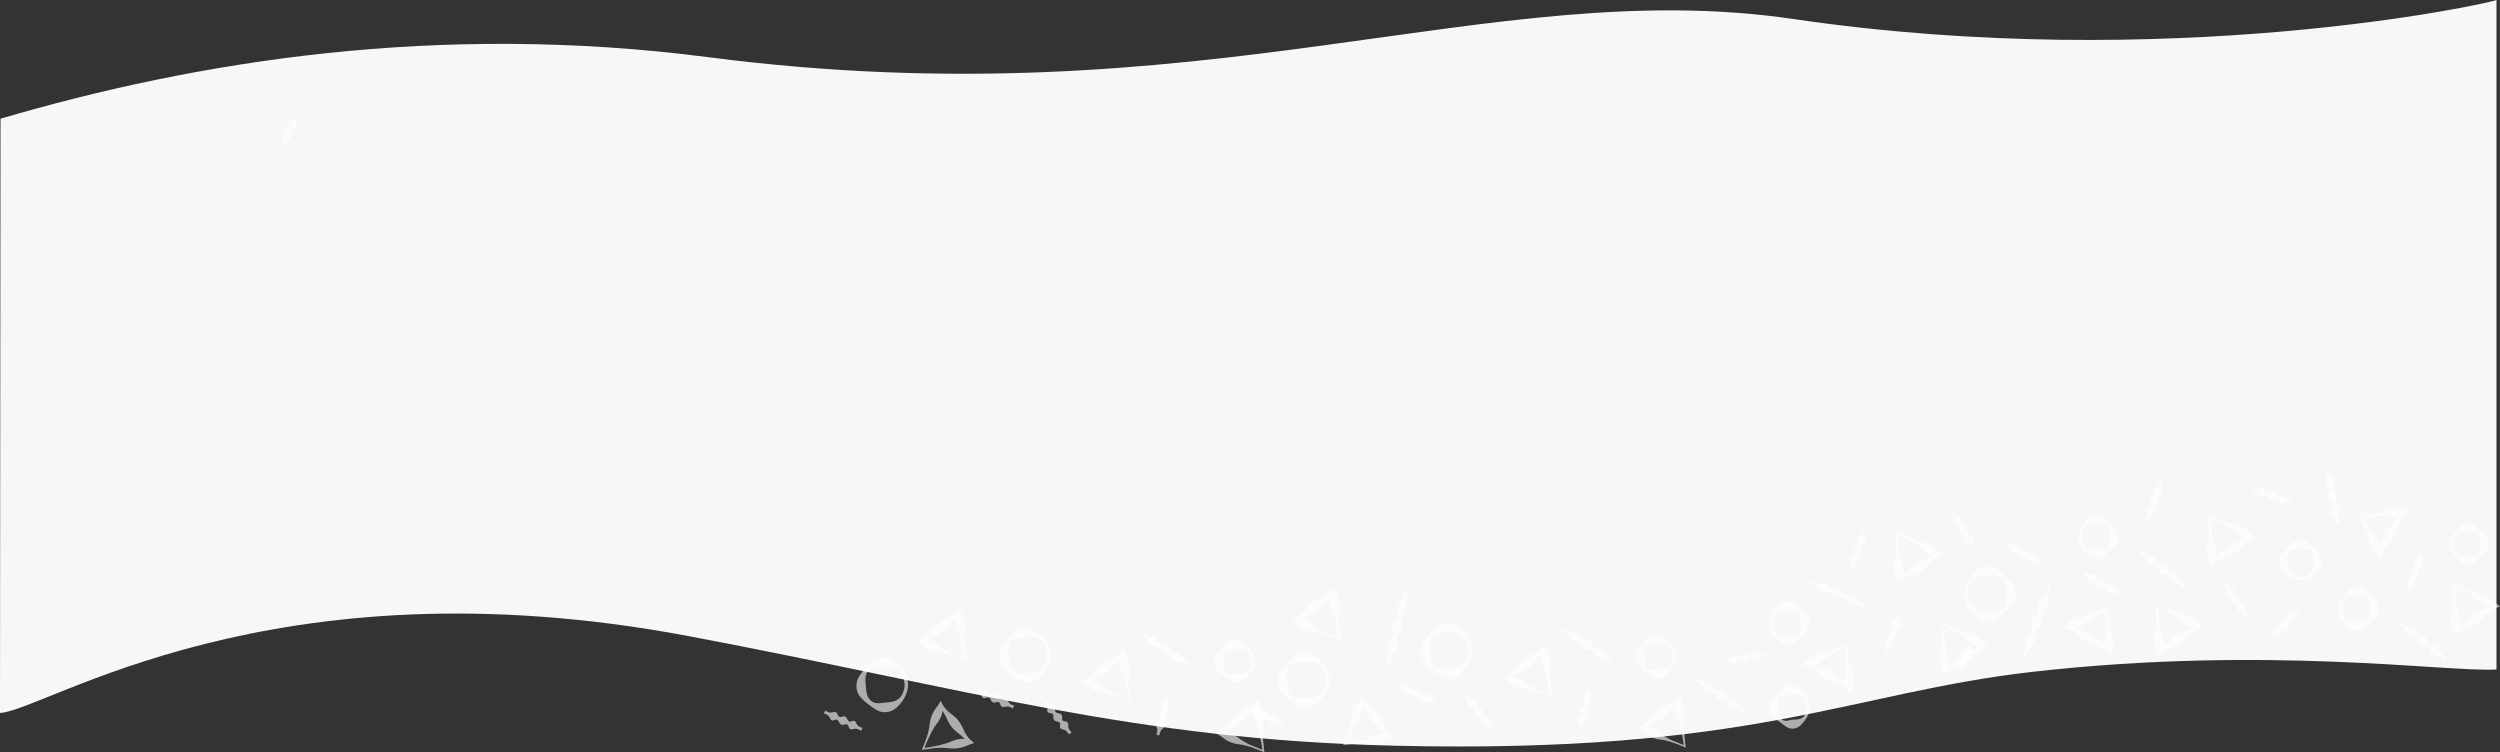 <svg id="Layer_1" data-name="Layer 1" xmlns="http://www.w3.org/2000/svg" viewBox="0 0 1922.7 578.6"><rect x="0" y="0" width="1922.7" height="578.6" fill="#333333" stroke="none"/><defs><style>.cls-1{fill:#f5f7f9;}.cls-2{opacity:0.6;}.cls-3{fill:#fff;}</style></defs><title>HousemateBG</title><path class="cls-1" d="M1920,0V514.9c-38.4,2.2-174.9-18.7-356,1.7-141.7,16-216,63.4-491.8,56.9-200.7-4.7-325.1-43.2-542.2-84.2-322.2-60.9-494.8,57.2-530,59L.4,91.4H0C151.6,46.9,336.8,17,544.8,44c382.6,49.5,599.9-63.8,834.3-29.4C1667.2,57,1914.6,2.7,1920,0Z" transform="translate(0)"/><g class="cls-2"><path class="cls-3" d="M217.2,109.5a3.69,3.69,0,0,0,1-2.4c.2-.9-1.3-2.5-.8-3.3.1-.4.9-.6,1.7-.7a1.09,1.09,0,0,1,.5-.1.9.9,0,0,1,.5-.1c.3-.2.4-.3.4-.5.3-.9-1.2-2.5-.8-3.3s2.5-.8,3-1.5a.82.82,0,0,0,.1-.7,2,2,0,0,0-.5-.9c-.5-.7-.7-1.3-.5-1.7.3-.8,2.4-.8,3-1.5a3.6,3.6,0,0,0,1.3-2.3l2.4,1.1a3.69,3.69,0,0,0-1,2.4c-.2.9,1.1,2.4.8,3.3-.1.4-.8.7-1.6.8a2.93,2.93,0,0,0-1,.3c-.3.2-.4.3-.4.5-.3.9,1.2,2.5.8,3.3s-2.5.8-3,1.5a.66.66,0,0,0-.1.6,4.33,4.33,0,0,1,.1.5c.1.2.2.3.2.5.4.7.7,1.3.5,1.7-.3.9-2.4.8-3,1.5a3.6,3.6,0,0,0-1.3,2.3Z" transform="translate(0)"/></g><g class="cls-2"><path class="cls-3" d="M1569.5,434.7a7,7,0,0,0-3.5-1.9c-1.3-.4-3.4.6-4.5-.2a1.85,1.85,0,0,1-.7-.8c-.2-.4-.3-.8-.5-1.2-.3-.9-.6-1.5-1.3-1.7a3.31,3.31,0,0,0-2.2,0,2.47,2.47,0,0,1-2.1-.2,4.2,4.2,0,0,1-1.3-1.8,4,4,0,0,0-1.2-2,1.49,1.49,0,0,0-.9-.4,5,5,0,0,0-1.2.2,2.4,2.4,0,0,1-2.2,0c-1.2-.6-1.3-2.9-2.3-3.7a6.06,6.06,0,0,0-3.3-2l1.3-2.3a7.5,7.5,0,0,0,3.5,1.9c1.3.4,3.3-.5,4.5.2.6.3.9,1,1.2,2a4.33,4.33,0,0,0,.5,1.2,1,1,0,0,0,.8.6,4.09,4.09,0,0,0,2.2,0,2.47,2.47,0,0,1,2.1.2,4.2,4.2,0,0,1,1.3,1.8,4,4,0,0,0,1.2,2,2.47,2.47,0,0,0,2.1.2c.4-.1.9-.2,1.2-.3a1.64,1.64,0,0,1,1,.2c1.3.5,1.3,2.9,2.3,3.7a6.06,6.06,0,0,0,3.3,2Z" transform="translate(0)"/></g><g class="cls-2"><path class="cls-3" d="M1629.1,457.6a7,7,0,0,0-3.5-1.9c-1.3-.4-3.4.6-4.5-.2a1.85,1.85,0,0,1-.7-.8c-.2-.4-.3-.8-.5-1.2-.3-.9-.6-1.5-1.3-1.7a3.31,3.31,0,0,0-2.2,0,2.47,2.47,0,0,1-2.1-.2,4.2,4.2,0,0,1-1.3-1.8,4,4,0,0,0-1.2-2,1.49,1.49,0,0,0-.9-.4,5,5,0,0,0-1.2.2,2.4,2.4,0,0,1-2.2,0c-1.2-.6-1.3-2.9-2.3-3.7a6.06,6.06,0,0,0-3.3-2l1.3-2.3a7.5,7.5,0,0,0,3.5,1.9c1.3.4,3.3-.5,4.5.2.6.3.9,1,1.2,2a4.33,4.33,0,0,0,.5,1.2,1,1,0,0,0,.8.6,4.09,4.09,0,0,0,2.2,0,2.47,2.47,0,0,1,2.1.2,4.2,4.2,0,0,1,1.3,1.8,4,4,0,0,0,1.2,2,2.47,2.47,0,0,0,2.1.2c.4-.1.9-.2,1.2-.3a1.64,1.64,0,0,1,1,.2c1.3.5,1.3,2.9,2.3,3.7a6.06,6.06,0,0,0,3.3,2Z" transform="translate(0)"/></g><g class="cls-2"><path class="cls-3" d="M1577.6,451.2a20.81,20.81,0,0,0-2.3,6.9c-.6,2.3.5,5.4-.5,7.6a4.69,4.69,0,0,1-1,1.6,18.48,18.48,0,0,1-1.4,1.4,5.39,5.39,0,0,0-2,3.1,9.66,9.66,0,0,0-.2,3.8,9.66,9.66,0,0,1-.3,3.8,9,9,0,0,1-2.1,3.1,12.65,12.65,0,0,0-2.3,3,6,6,0,0,0-.3,3.8,6.11,6.11,0,0,1-.2,3.8c-.8,2.3-3.4,3.9-4.4,6.1a33.1,33.1,0,0,0-1.5,3.3,35.8,35.8,0,0,0-1.1,3.5l-2.5-.9a14.34,14.34,0,0,0,1.4-3.4c.3-1.2.7-2.3.9-3.6.6-2.3-.4-5.3.5-7.6a6.35,6.35,0,0,1,2.2-3,5.28,5.28,0,0,0,2.1-3.1,9.66,9.66,0,0,0,.2-3.8,9.66,9.66,0,0,1,.3-3.8,9,9,0,0,1,2.1-3.1,12.65,12.65,0,0,0,2.3-3,6.71,6.71,0,0,0,.4-3.8,13.55,13.55,0,0,1-.2-2,5.23,5.23,0,0,1,.3-1.8c.7-2.3,3.4-3.9,4.4-6.1a23.36,23.36,0,0,0,2.6-6.8Z" transform="translate(0)"/></g><g class="cls-2"><path class="cls-3" d="M1493.1,478.6c2.9,1.6,5.6,2.8,8.3,4.1a46.64,46.64,0,0,0,8.3,3.1c1.4.4,2.9.6,4.4,1.1a24.23,24.23,0,0,1,4.6,1.8,17.11,17.11,0,0,1,4.2,2.8c1.3,1.1,2.5,2.2,3.8,3.2l2.8,2.1-2.6,1a21.32,21.32,0,0,0-7.4,5.1c-1.1,1.1-2.1,2.2-3.2,3.3a19.35,19.35,0,0,1-3.6,2.8,25.24,25.24,0,0,1-4,2.1c-1.4.6-2.9,1.1-4.4,1.6a20.92,20.92,0,0,0-7.8,4.7l-2,2-.9-3.5c-.4-1.5-1-3.1-1.4-4.8a16.72,16.72,0,0,1-.6-5,37.49,37.49,0,0,1,.3-4.8c.3-1.5.6-3,.8-4.5a65.06,65.06,0,0,0,.6-8.8A74.53,74.53,0,0,0,1493.1,478.6Zm1.4,2.3c.1,2.7.3,5.7.6,8.7a59.51,59.51,0,0,0,1.5,9.1c.4,1.5.8,3.1,1.3,4.5a34.29,34.29,0,0,1,.8,4.2,9.08,9.08,0,0,1-.3,4c-.3,1.3-.7,2.8-1,4.2l-2.9-1.5a21.28,21.28,0,0,0,7.5-5.1c1.1-1.1,2.1-2.2,3.2-3.3a19.35,19.35,0,0,1,3.6-2.8,25.24,25.24,0,0,1,4-2.1c1.4-.5,2.9-1.1,4.4-1.6a23.66,23.66,0,0,0,7.8-4.6l.2,3.2c-1.4-.4-2.9-.6-4.2-.9a13.41,13.41,0,0,1-3.8-1.4,18.23,18.23,0,0,1-3.5-2.4c-1.2-1-2.3-2-3.6-3a61.26,61.26,0,0,0-7.7-5.2C1499.6,483.5,1497,482,1494.5,480.9Z" transform="translate(0)"/></g><g class="cls-2"><path class="cls-3" d="M1510.6,456.7a17.4,17.4,0,0,1,1.5-7.1,27.11,27.11,0,0,1,3.8-6.3,27.88,27.88,0,0,1,5.6-5.2,13.76,13.76,0,0,1,7.7-2.4,16.46,16.46,0,0,1,2.1.2,14.62,14.62,0,0,0,2,.5,16.32,16.32,0,0,1,1.9.9c.6.4,1.2.7,1.7,1.1,2.1,1.6,3.9,3.3,5.8,4.9a35.62,35.62,0,0,1,5.2,5.7,13,13,0,0,1,2.4,7.7,14,14,0,0,1-2.4,7.7,35.62,35.62,0,0,1-5.2,5.7,15.93,15.93,0,0,0-1.3,1.3c-.4.4-.9.8-1.4,1.3a16.61,16.61,0,0,0-1.4,1.3,17.38,17.38,0,0,0-1.5,1.3,9.91,9.91,0,0,1-1.7,1.1c-.6.3-1.2.6-1.9.9a11.7,11.7,0,0,1-2,.5c-.7.1-1.3.1-2.1.2a14.11,14.11,0,0,1-7.7-2.5,28.48,28.48,0,0,1-5.7-5.2,22.35,22.35,0,0,1-3.9-6.2A24.38,24.38,0,0,1,1510.6,456.7Zm2.7,0a16.68,16.68,0,0,0,1.2,6.2,13.42,13.42,0,0,0,3.7,5.1,12.12,12.12,0,0,0,5.6,2.4,35.79,35.79,0,0,0,5.6.2,5.65,5.65,0,0,1,1.3,0h4.3c.5-.1,1-.1,1.5-.2a8.8,8.8,0,0,0,1.5-.5c.4-.3.9-.5,1.3-.8s.8-.7,1.2-1.1a10.47,10.47,0,0,0,2.4-5.6,54.3,54.3,0,0,0,.2-5.6,53.34,53.34,0,0,0-.2-5.6,10.81,10.81,0,0,0-2.4-5.6,8.08,8.08,0,0,0-5.5-2.7c-.5,0-1-.1-1.5-.1h-1.4a6.6,6.6,0,0,1-1.4.1,5.65,5.65,0,0,1-1.3,0,35.68,35.68,0,0,0-5.6.3,11.55,11.55,0,0,0-5.6,2.3,12.48,12.48,0,0,0-3.6,5.1A12.91,12.91,0,0,0,1513.3,456.7Z" transform="translate(0)"/></g><g class="cls-2"><path class="cls-3" d="M1663.3,371.5a6.28,6.28,0,0,0-1.1,3.8c-.2,1.3,1.3,3.2.6,4.4-.1.3-.4.5-.6.8a4.49,4.49,0,0,1-1.2.6c-.8.4-1.4.9-1.5,1.5a3.71,3.71,0,0,0,.4,2.2,2.65,2.65,0,0,1,.2,2.1,3.11,3.11,0,0,1-1.5,1.5,4.91,4.91,0,0,0-1.7,1.4,1.16,1.16,0,0,0-.2,1,2.08,2.08,0,0,0,.5,1.2c.4.9.7,1.6.4,2.2-.4,1.3-2.7,1.8-3.3,3a7,7,0,0,0-1.4,3.7l-2.5-.9a7.13,7.13,0,0,0,1.2-3.8c.3-1.3-1.1-3.2-.6-4.4.1-.6.8-1.1,1.7-1.4a10.91,10.91,0,0,0,1.1-.6,1,1,0,0,0,.4-.9,3.71,3.71,0,0,0-.4-2.2,2.65,2.65,0,0,1-.2-2.1,3.11,3.11,0,0,1,1.5-1.5,4.91,4.91,0,0,0,1.7-1.4,1.85,1.85,0,0,0-.2-2.1,6.12,6.12,0,0,1-.5-1.2,2.05,2.05,0,0,1,0-1.1c.3-1.3,2.7-1.8,3.3-3a6.8,6.8,0,0,0,1.5-3.7Z" transform="translate(0)"/></g><g class="cls-2"><path class="cls-3" d="M1647.4,423.3a13.43,13.43,0,0,0,4.3,3.2c1.6.9,4.2.4,5.5,1.7a2.26,2.26,0,0,1,.8,1.1,8.8,8.8,0,0,1,.5,1.5,3.83,3.83,0,0,0,1.6,2.4,7.66,7.66,0,0,0,2.9.8,4.65,4.65,0,0,1,2.7,1,4.52,4.52,0,0,1,1.5,2.4,6.47,6.47,0,0,0,1.4,2.6,2.92,2.92,0,0,0,1.2.7,3.64,3.64,0,0,0,1.5.2,4.07,4.07,0,0,1,2.8.8c1.4,1.1,1.7,3.7,3,5a13.66,13.66,0,0,0,4.1,3.5l-1.6,2.1a13.43,13.43,0,0,0-4.3-3.2c-1.5-1-4.1-.6-5.5-1.7a3.34,3.34,0,0,1-1.4-2.6,10.87,10.87,0,0,0-.5-1.4,3.18,3.18,0,0,0-1-1,7.66,7.66,0,0,0-2.9-.8,4.65,4.65,0,0,1-2.7-1,4.52,4.52,0,0,1-1.5-2.4,6.47,6.47,0,0,0-1.4-2.6,3.7,3.7,0,0,0-2.7-1c-.5-.1-1.1-.1-1.6-.2a5,5,0,0,1-1.3-.5c-1.5-1-1.7-3.7-3-5a13.66,13.66,0,0,0-4.1-3.5Z" transform="translate(0)"/></g><g class="cls-2"><path class="cls-3" d="M1516.4,496.4a3.75,3.75,0,0,0-.8,2.5c-.1.9,1.5,2.4,1.1,3.2-.1.4-.8.6-1.6.8-.2.1-.4.1-.5.2s-.3.1-.4.2c-.3.2-.4.4-.4.5-.2.9,1.4,2.4,1.1,3.2s-2.4,1-2.9,1.8a.82.82,0,0,0-.1.7,9,9,0,0,0,.5.9c.5.6.8,1.2.6,1.6-.3.8-2.3,1-2.9,1.8a3.59,3.59,0,0,0-1.1,2.4l-2.5-.9a3.75,3.75,0,0,0,.8-2.5c.1-.9-1.3-2.3-1.1-3.2.1-.4.7-.7,1.5-.9a3,3,0,0,0,1-.4c.3-.2.4-.4.4-.5.2-.9-1.4-2.4-1.1-3.2s2.4-1,2.9-1.8a.66.66,0,0,0,.1-.6.76.76,0,0,0-.2-.4c-.1-.1-.2-.3-.3-.4-.4-.6-.8-1.2-.6-1.6.2-.9,2.3-1,2.9-1.8a3.59,3.59,0,0,0,1.1-2.4Z" transform="translate(0)"/></g><g class="cls-2"><path class="cls-3" d="M1620.5,467.5c.2,2.9.5,5.5.9,8.2l.6,3.9c.3,1.3.5,2.6.9,3.8.8,2.4,2,5,2.4,7.8a16,16,0,0,1,.3,4.4,33.21,33.21,0,0,1-.6,4.4l-.8,4.9-2.5-2.8a18.6,18.6,0,0,0-7.8-4.8c-1.5-.4-3-.9-4.6-1.3a15.93,15.93,0,0,1-4.2-1.9,24.74,24.74,0,0,1-3.8-2.8c-1.2-1.1-2.2-2.2-3.4-3.2a16.47,16.47,0,0,0-3.8-2.7,20.92,20.92,0,0,0-4.4-1.6l-3.7-.8,3.8-3.3a23.87,23.87,0,0,1,3.5-2.8,20.07,20.07,0,0,1,3.9-1.9,53.13,53.13,0,0,1,8-1.8,17.72,17.72,0,0,0,3.7-1.2c1.2-.5,2.5-.9,3.7-1.4A34.19,34.19,0,0,0,1620.5,467.5Zm-1.2,2.4c-2.2.9-4.5,2.1-6.9,3.3-1.2.6-2.3,1.3-3.5,2a22.46,22.46,0,0,0-3.5,2.2c-2.3,1.6-4.3,3.6-6.4,4.8a10.08,10.08,0,0,1-3.2,1.4,22,22,0,0,1-3.7.5l.2-4.1a14.75,14.75,0,0,0,3.6,3,22.58,22.58,0,0,0,4.2,1.9c1.5.4,3,.9,4.6,1.3a15.93,15.93,0,0,1,4.2,1.9,24.74,24.74,0,0,1,3.8,2.8c1.2,1.1,2.2,2.2,3.4,3.2a18.69,18.69,0,0,0,8.1,4.3l-3.4,2.2a25.54,25.54,0,0,1-1.4-3.5,10.6,10.6,0,0,1-.5-3.5c-.1-2.4.6-5.1,1-7.9a28.84,28.84,0,0,0,.2-4.1c0-1.3,0-2.7-.1-4C1619.8,474.8,1619.6,472.2,1619.3,469.9Z" transform="translate(0)"/></g><g class="cls-2"><path class="cls-3" d="M1698.7,395.5c2.9,1.6,5.6,2.8,8.3,4.1a46.64,46.64,0,0,0,8.3,3.1c1.4.4,2.9.6,4.4,1.1a24.23,24.23,0,0,1,4.6,1.8,17.11,17.11,0,0,1,4.2,2.8c1.3,1.1,2.5,2.2,3.8,3.2l2.8,2.1-2.6,1a21.32,21.32,0,0,0-7.4,5.1c-1.1,1.1-2.1,2.2-3.2,3.3a19.35,19.35,0,0,1-3.6,2.8,25.24,25.24,0,0,1-4,2.1c-1.4.6-2.9,1.1-4.4,1.6a20.92,20.92,0,0,0-7.8,4.7l-2,2-.9-3.5c-.4-1.5-1-3.1-1.4-4.8a16.72,16.72,0,0,1-.6-5,37.49,37.49,0,0,1,.3-4.8c.3-1.5.6-3,.8-4.5a65.06,65.06,0,0,0,.6-8.8C1698.9,401.8,1698.9,398.8,1698.7,395.5Zm1.4,2.2c.1,2.7.3,5.7.6,8.7a59.51,59.51,0,0,0,1.5,9.1c.4,1.5.8,3.1,1.3,4.5a34.29,34.29,0,0,1,.8,4.2,9.08,9.08,0,0,1-.3,4c-.3,1.3-.7,2.8-1,4.2l-2.9-1.5a21.28,21.28,0,0,0,7.5-5.1c1.1-1.1,2.1-2.2,3.2-3.3a19.35,19.35,0,0,1,3.6-2.8,25.24,25.24,0,0,1,4-2.1c1.4-.5,2.9-1.1,4.4-1.6a23.66,23.66,0,0,0,7.8-4.6l.2,3.2c-1.4-.4-2.9-.6-4.2-.9a13.41,13.41,0,0,1-3.8-1.4,18.23,18.23,0,0,1-3.5-2.4c-1.2-1-2.3-2-3.6-3a61.26,61.26,0,0,0-7.7-5.2C1705.1,400.4,1702.5,399,1700.1,397.7Z" transform="translate(0)"/></g><g class="cls-2"><path class="cls-3" d="M1598.5,412.8a13.71,13.71,0,0,1,1.1-5.4,19.83,19.83,0,0,1,2.9-4.8,29.1,29.1,0,0,1,4.3-4.3,9.34,9.34,0,0,1,6-2.1,8.75,8.75,0,0,1,1.6.2c.5.1,1.1.3,1.5.4a3.92,3.92,0,0,1,1.4.8,11.32,11.32,0,0,1,1.3,1c1.6,1.4,3,2.7,4.4,3.9a24.53,24.53,0,0,1,4.2,4.3,10,10,0,0,1,2.2,6,9.94,9.94,0,0,1-2.1,6,34.35,34.35,0,0,1-4.2,4.3,10,10,0,0,0-1.1,1,10,10,0,0,0-1.1,1l-1.1,1.1a13.07,13.07,0,0,1-1.2,1.1,14.7,14.7,0,0,1-1.3,1,9.14,9.14,0,0,1-1.4.7,9.83,9.83,0,0,1-1.6.5,8.6,8.6,0,0,1-1.6.1,10.89,10.89,0,0,1-6-2.1,28.57,28.57,0,0,1-4.3-4.2,18.43,18.43,0,0,1-3-4.8A37.51,37.51,0,0,1,1598.5,412.8Zm2.7,0a15.36,15.36,0,0,0,.8,4.6,8.29,8.29,0,0,0,2.7,3.7,6.64,6.64,0,0,0,4.2,1.4c1.4,0,2.8-.2,4-.2a30.23,30.23,0,0,1,4,.3h1.2c.4-.1.7-.2,1.2-.3a9.25,9.25,0,0,1,1-.5l.8-.8a6.64,6.64,0,0,0,1.4-4.2c0-1.5-.2-2.8-.1-4s.1-2.5.1-4a7.29,7.29,0,0,0-1.4-4.2,4.74,4.74,0,0,0-4.1-1.7,5.28,5.28,0,0,0-1.2.1c-.4.1-.7.1-1.1.2a3.4,3.4,0,0,1-1,.1,1.7,1.7,0,0,1-1,0c-1.3,0-2.5-.1-4-.1a7.29,7.29,0,0,0-4.2,1.4,10.38,10.38,0,0,0-2.8,3.7A32.6,32.6,0,0,0,1601.2,412.8Z" transform="translate(0)"/></g><g class="cls-2"><path class="cls-3" d="M958.8,542.8a7.36,7.36,0,0,0,3.7,1.6c1.3.3,3.3-.9,4.5-.2a5,5,0,0,1,.8.7,4.49,4.49,0,0,1,.6,1.2c.4.9.7,1.4,1.4,1.6a3.46,3.46,0,0,0,2.2-.2,2.54,2.54,0,0,1,2.1,0,5.08,5.08,0,0,1,1.5,1.7,4,4,0,0,0,1.4,1.9c.3.2.5.4.9.3a5.27,5.27,0,0,0,1.2-.3,2.53,2.53,0,0,1,2.2-.2c1.2.5,1.5,2.8,2.6,3.5a6.4,6.4,0,0,0,3.5,1.7l-1.1,2.4a7.76,7.76,0,0,0-3.7-1.6c-1.3-.3-3.2.8-4.5.2-.6-.2-1-.9-1.4-1.9a4.49,4.49,0,0,0-.6-1.2.75.75,0,0,0-.8-.5,4.32,4.32,0,0,0-2.2.2,2.54,2.54,0,0,1-2.1,0,5.08,5.08,0,0,1-1.5-1.7,4,4,0,0,0-1.4-1.9,2.21,2.21,0,0,0-2.1,0c-.4.1-.9.3-1.2.4s-.7.1-1-.1c-1.3-.4-1.5-2.8-2.6-3.5a6.4,6.4,0,0,0-3.5-1.7Z" transform="translate(0)"/></g><g class="cls-2"><path class="cls-3" d="M1031.1,492.3c-3-1.3-5.8-2.3-8.6-3.4a57.34,57.34,0,0,0-8.5-2.4c-1.4-.3-2.9-.3-4.5-.7a22.64,22.64,0,0,1-4.7-1.4,17,17,0,0,1-4.4-2.4c-1.4-1-2.7-2-4.1-2.9l-3-1.8,2.5-1.2a22.66,22.66,0,0,0,6.9-5.7c1-1.2,1.9-2.4,2.9-3.6a19.28,19.28,0,0,1,3.3-3.1,30.3,30.3,0,0,1,3.8-2.4c1.4-.6,2.8-1.4,4.2-2a21.74,21.74,0,0,0,7.4-5.4l1.8-2.2,1.2,3.4c.5,1.5,1.3,3,1.8,4.7a15.83,15.83,0,0,1,1,4.9,38.86,38.86,0,0,1,.1,4.8c-.2,1.5-.3,3-.4,4.6a64.66,64.66,0,0,0,.2,8.8A73.09,73.09,0,0,0,1031.1,492.3Zm-1.7-2c-.3-2.7-.8-5.7-1.4-8.6a58.27,58.27,0,0,0-2.3-8.9c-.5-1.5-1.1-3-1.7-4.4a37.13,37.13,0,0,1-1.2-4.1,10.77,10.77,0,0,1-.1-4c.2-1.3.5-2.9.6-4.3l3,1.2a22.8,22.8,0,0,0-7,5.7c-1,1.2-1.9,2.4-2.9,3.6a19.28,19.28,0,0,1-3.3,3.1,24.45,24.45,0,0,1-3.8,2.4c-1.4.6-2.8,1.4-4.2,2a24.45,24.45,0,0,0-7.4,5.3l-.5-3.2c1.4.3,2.9.3,4.3.5a13.36,13.36,0,0,1,3.9,1.1,20.22,20.22,0,0,1,3.7,2.1c1.3.9,2.5,1.8,3.8,2.7a65.54,65.54,0,0,0,8.1,4.5C1024.1,488.1,1026.8,489.4,1029.4,490.3Z" transform="translate(0)"/></g><g class="cls-2"><path class="cls-3" d="M1022.4,521.5a17.66,17.66,0,0,1-.9,7.2,26.86,26.86,0,0,1-3.2,6.6,30.24,30.24,0,0,1-5.1,5.7,14.35,14.35,0,0,1-7.5,3.1,14.7,14.7,0,0,1-2.1,0,13.8,13.8,0,0,0-2-.3c-.6-.2-1.3-.4-2-.7s-1.3-.6-1.8-.9c-2.2-1.4-4.2-2.9-6.2-4.4a39.44,39.44,0,0,1-5.7-5.2,13.29,13.29,0,0,1-3.1-7.5,14.33,14.33,0,0,1,1.7-7.9,31.89,31.89,0,0,1,4.7-6.1,17.41,17.41,0,0,0,1.2-1.4c.4-.4.8-.9,1.3-1.4a17.88,17.88,0,0,0,1.3-1.4,18.48,18.48,0,0,0,1.4-1.4,9.55,9.55,0,0,1,1.6-1.2c.6-.4,1.1-.7,1.8-1.1a14.58,14.58,0,0,1,1.9-.7c.7-.2,1.3-.2,2.1-.4a14.4,14.4,0,0,1,7.9,1.8,26.07,26.07,0,0,1,6.1,4.7,22.25,22.25,0,0,1,4.4,5.8A20.21,20.21,0,0,1,1022.4,521.5Zm-2.7.2a19.19,19.19,0,0,0-1.7-6.1,12.7,12.7,0,0,0-4.1-4.8,11.41,11.41,0,0,0-5.8-1.9,33.83,33.83,0,0,0-5.6.3,5.7,5.7,0,0,1-1.3.1c-.4,0-.9.1-1.4.1s-1,.1-1.4.1-1,.1-1.5.1l-1.5.3a9.38,9.38,0,0,0-1.5.6,12.49,12.49,0,0,0-1.2.9c-.4.4-.7.8-1.1,1.2a10.05,10.05,0,0,0-1.9,5.8,49.83,49.83,0,0,0,.3,5.6c.2,1.8.3,3.7.7,5.6a10.61,10.61,0,0,0,2.9,5.4,7.84,7.84,0,0,0,5.7,2.2h1.5c.5,0,1-.1,1.4-.1a6.75,6.75,0,0,1,1.4-.2,5.7,5.7,0,0,1,1.3-.1,37.75,37.75,0,0,0,5.6-.8,11.24,11.24,0,0,0,5.4-2.8,11.65,11.65,0,0,0,3.1-5.4A12.41,12.41,0,0,0,1019.7,521.7Z" transform="translate(0)"/></g><g class="cls-2"><path class="cls-3" d="M1462.2,472.9a6.28,6.28,0,0,0-1.1,3.8c-.2,1.3,1.3,3.2.6,4.4-.1.3-.4.5-.6.8a4.49,4.49,0,0,1-1.2.6c-.8.4-1.4.9-1.5,1.5a3.71,3.71,0,0,0,.4,2.2,2.65,2.65,0,0,1,.2,2.1,3.11,3.11,0,0,1-1.5,1.5,4.91,4.91,0,0,0-1.7,1.4,1.16,1.16,0,0,0-.2,1,2.08,2.08,0,0,0,.5,1.2c.4.9.7,1.6.4,2.2-.4,1.3-2.7,1.8-3.3,3a7,7,0,0,0-1.4,3.7l-2.5-.9a7.13,7.13,0,0,0,1.2-3.8c.3-1.3-1.1-3.2-.6-4.4.1-.6.8-1.1,1.7-1.4a10.91,10.91,0,0,0,1.1-.6,1.09,1.09,0,0,0,.4-.9,3.71,3.71,0,0,0-.4-2.2,2.65,2.65,0,0,1-.2-2.1,3.11,3.11,0,0,1,1.5-1.5,4.91,4.91,0,0,0,1.7-1.4,1.85,1.85,0,0,0-.2-2.1,6.12,6.12,0,0,1-.5-1.2,2.05,2.05,0,0,1,0-1.1c.3-1.3,2.7-1.8,3.3-3a6.8,6.8,0,0,0,1.5-3.7Z" transform="translate(0)"/></g><g class="cls-2"><path class="cls-3" d="M1435.2,409a6.28,6.28,0,0,0-1.1,3.8c-.2,1.3,1.3,3.2.6,4.4-.1.3-.4.5-.6.8a4.49,4.49,0,0,1-1.2.6c-.8.4-1.4.9-1.5,1.5a3.71,3.71,0,0,0,.4,2.2,2.65,2.65,0,0,1,.2,2.1,3.11,3.11,0,0,1-1.5,1.5,4.91,4.91,0,0,0-1.7,1.4,1.16,1.16,0,0,0-.2,1,2.08,2.08,0,0,0,.5,1.2c.4.9.7,1.6.4,2.2-.4,1.3-2.7,1.8-3.3,3a7,7,0,0,0-1.4,3.7l-2.5-.9a7.13,7.13,0,0,0,1.2-3.8c.3-1.3-1.1-3.2-.6-4.4.1-.6.8-1.1,1.7-1.4a10.91,10.91,0,0,0,1.1-.6,1,1,0,0,0,.4-.9,3.71,3.71,0,0,0-.4-2.2,2.65,2.65,0,0,1-.2-2.1,3.11,3.11,0,0,1,1.5-1.5,4.91,4.91,0,0,0,1.7-1.4,1.85,1.85,0,0,0-.2-2.1,6.12,6.12,0,0,1-.5-1.2,2.05,2.05,0,0,1,0-1.1c.3-1.3,2.7-1.8,3.3-3a6.8,6.8,0,0,0,1.5-3.7Z" transform="translate(0)"/></g><g class="cls-2"><path class="cls-3" d="M1517.2,421a8,8,0,0,0-2.2-3.2c-.9-1-3.3-1-3.8-2.1a1.69,1.69,0,0,1-.3-1,6.88,6.88,0,0,1,.2-1.3c.2-.9.2-1.6-.4-2.1a5.2,5.2,0,0,0-2.1-1.1,3.68,3.68,0,0,1-1.9-1.2,3,3,0,0,1-.3-2.1,4,4,0,0,0-.1-2.2,4.35,4.35,0,0,0-.6-.7,3.37,3.37,0,0,0-1.2-.4c-.9-.2-1.7-.4-2-1.1-.7-1.1.2-3.2-.4-4.5a9,9,0,0,0-2-3.4l2.2-1.4a8,8,0,0,0,2.2,3.2c.9,1,3.2,1.1,3.8,2.1a2.36,2.36,0,0,1,.1,2.2,5.85,5.85,0,0,0-.2,1.3,1.49,1.49,0,0,0,.4.9,5.2,5.2,0,0,0,2.1,1.1,3.68,3.68,0,0,1,1.9,1.2,2.88,2.88,0,0,1,.3,2.1,4,4,0,0,0,.1,2.2,2.45,2.45,0,0,0,1.8,1.2,6.47,6.47,0,0,1,1.3.4,2.76,2.76,0,0,1,.8.6c.8,1-.2,3.2.4,4.5a9,9,0,0,0,2,3.4Z" transform="translate(0)"/></g><g class="cls-2"><path class="cls-3" d="M1394,446.9a14.77,14.77,0,0,0,5,2.1c1.8.4,4.1-.7,5.8.2a2,2,0,0,1,1,.8c.3.4.6.9.9,1.3a3.7,3.7,0,0,0,2.2,1.9,6.08,6.08,0,0,0,3,0,5.07,5.07,0,0,1,2.8.3,4.78,4.78,0,0,1,2.1,1.9,7.13,7.13,0,0,0,2,2.2,3.26,3.26,0,0,0,1.3.4,5,5,0,0,0,1.6-.2c1.2-.3,2.2-.4,2.9.1,1.7.7,2.6,3.2,4.1,4.1a14.12,14.12,0,0,0,4.8,2.3l-1.1,2.4a14.77,14.77,0,0,0-5-2.1c-1.7-.5-4.1.4-5.8-.2-.9-.2-1.5-1.1-2-2.2-.3-.4-.6-1-.8-1.3a2.13,2.13,0,0,0-1.2-.7,6.08,6.08,0,0,0-3,0,5.07,5.07,0,0,1-2.8-.3,4.78,4.78,0,0,1-2.1-1.9,7.13,7.13,0,0,0-2-2.2,3.76,3.76,0,0,0-2.8-.3,4.53,4.53,0,0,0-1.6.3,2.74,2.74,0,0,1-1.3-.2c-1.7-.5-2.6-3.1-4.1-4.1a14.12,14.12,0,0,0-4.8-2.3Z" transform="translate(0)"/></g><g class="cls-2"><path class="cls-3" d="M1420.4,495.9c.2,2.9.5,5.5.9,8.2l.6,3.9c.3,1.3.5,2.6.9,3.8.8,2.4,2,5,2.4,7.8a16,16,0,0,1,.3,4.4,33.21,33.21,0,0,1-.6,4.4l-.8,4.9-2.5-2.8a18.6,18.6,0,0,0-7.8-4.8c-1.5-.4-3-.9-4.6-1.3a15.93,15.93,0,0,1-4.2-1.9,24.74,24.74,0,0,1-3.8-2.8c-1.2-1.1-2.2-2.2-3.4-3.2a16.47,16.47,0,0,0-3.8-2.7,20.92,20.92,0,0,0-4.4-1.6l-3.7-.8,3.8-3.3a23.87,23.87,0,0,1,3.5-2.8,20.07,20.07,0,0,1,3.9-1.9,53.13,53.13,0,0,1,8-1.8,17.72,17.72,0,0,0,3.7-1.2c1.2-.5,2.5-.9,3.7-1.4A49.9,49.9,0,0,0,1420.4,495.9Zm-1.3,2.2c-2.2.9-4.5,2.1-6.9,3.3-1.2.6-2.3,1.3-3.5,2a22.46,22.46,0,0,0-3.5,2.2c-2.3,1.6-4.3,3.6-6.4,4.8a10.08,10.08,0,0,1-3.2,1.4,15,15,0,0,1-3.7.5l.2-4.1a14.75,14.75,0,0,0,3.6,3,22.58,22.58,0,0,0,4.2,1.9c1.5.4,3,.9,4.6,1.3a15.93,15.93,0,0,1,4.2,1.9,24.74,24.74,0,0,1,3.8,2.8c1.2,1.1,2.2,2.2,3.4,3.2a18.69,18.69,0,0,0,8.1,4.3l-3.4,2.2a25.54,25.54,0,0,1-1.4-3.5,10.6,10.6,0,0,1-.5-3.5c-.1-2.4.6-5.1,1-7.9a28.84,28.84,0,0,0,.2-4.1c0-1.3,0-2.7-.1-4C1419.6,503.1,1419.4,500.5,1419.1,498.1Z" transform="translate(0)"/></g><g class="cls-2"><path class="cls-3" d="M1458.1,408.7c2.9,1.6,5.6,2.8,8.3,4.1a46.64,46.64,0,0,0,8.3,3.1c1.4.4,2.9.6,4.4,1.1a24.23,24.23,0,0,1,4.6,1.8,17.11,17.11,0,0,1,4.2,2.8c1.3,1.1,2.5,2.2,3.8,3.2l2.8,2.1-2.6,1a21.32,21.32,0,0,0-7.4,5.1c-1.1,1.1-2.1,2.2-3.2,3.3a19.35,19.35,0,0,1-3.6,2.8,25.24,25.24,0,0,1-4,2.1c-1.4.5-2.9,1.1-4.4,1.6a20.92,20.92,0,0,0-7.8,4.7l-2,2-.9-3.5c-.4-1.5-1-3.1-1.4-4.8a16.72,16.72,0,0,1-.6-5,37.49,37.49,0,0,1,.3-4.8c.3-1.5.6-3,.8-4.5a65.06,65.06,0,0,0,.6-8.8C1458.3,414.9,1458.3,411.9,1458.1,408.7Zm1.5,2.2c.1,2.7.3,5.7.6,8.7a59.51,59.51,0,0,0,1.5,9.1c.4,1.5.8,3.1,1.3,4.5a34.29,34.29,0,0,1,.8,4.2,9.08,9.08,0,0,1-.3,4c-.3,1.3-.7,2.8-1,4.2l-2.9-1.5a21.28,21.28,0,0,0,7.5-5.1c1.1-1.1,2.1-2.2,3.2-3.3a19.35,19.35,0,0,1,3.6-2.8,25.24,25.24,0,0,1,4-2.1c1.4-.5,2.9-1.1,4.4-1.6a23.66,23.66,0,0,0,7.8-4.6l.2,3.2c-1.4-.4-2.9-.6-4.2-.9a13.41,13.41,0,0,1-3.8-1.4,18.23,18.23,0,0,1-3.5-2.4c-1.2-1-2.3-2-3.6-3a61.26,61.26,0,0,0-7.7-5.2C1464.6,413.5,1462,412,1459.6,410.9Z" transform="translate(0)"/></g><g class="cls-2"><path class="cls-3" d="M1744.9,491.6a6.43,6.43,0,0,0,2.6-3c.7-1.2.2-3.4,1.2-4.3a2.62,2.62,0,0,1,.9-.5c.4-.1.8-.1,1.3-.2.9-.1,1.6-.2,2-.9a3.46,3.46,0,0,0,.5-2.1,2.58,2.58,0,0,1,.7-2,5.28,5.28,0,0,1,2-.9,3.84,3.84,0,0,0,2.2-.7,1.24,1.24,0,0,0,.6-.8,4.87,4.87,0,0,0,.1-1.2,2.32,2.32,0,0,1,.5-2.1c.9-1,3.1-.6,4.1-1.4a5.65,5.65,0,0,0,2.7-2.8l1.9,1.8a7,7,0,0,0-2.6,3c-.7,1.2-.3,3.3-1.2,4.3-.4.5-1.2.6-2.2.7a5.85,5.85,0,0,0-1.3.2,1.24,1.24,0,0,0-.8.6,4.34,4.34,0,0,0-.5,2.1,2.58,2.58,0,0,1-.7,2,5.28,5.28,0,0,1-2,.9,3.84,3.84,0,0,0-2.2.7,2.58,2.58,0,0,0-.7,2v1.2a1.88,1.88,0,0,1-.4.9c-.8,1.2-3.1.6-4.1,1.4a5.65,5.65,0,0,0-2.7,2.8Z" transform="translate(0)"/></g><g class="cls-2"><path class="cls-3" d="M1884.5,418.4a11.58,11.58,0,0,1,1.1-5.2,20.25,20.25,0,0,1,2.8-4.6,30.75,30.75,0,0,1,4-4.1,9.31,9.31,0,0,1,5.7-2.1,6.8,6.8,0,0,1,1.5.2c.5.1,1,.3,1.5.4a8.26,8.26,0,0,1,1.3.7,14.63,14.63,0,0,0,1.3.9c1.5,1.3,2.8,2.6,4.1,3.8a30.21,30.21,0,0,1,4,4,10,10,0,0,1,2.1,5.7,9.61,9.61,0,0,1-2,5.7,25.19,25.19,0,0,1-4,4,9,9,0,0,0-1,.9,9.43,9.43,0,0,0-1,1,4.74,4.74,0,0,0-1,1l-1.1,1.1a10.59,10.59,0,0,0-1.2,1,8.26,8.26,0,0,1-1.3.7,6.61,6.61,0,0,1-1.5.5,8.08,8.08,0,0,1-1.5.1,10.33,10.33,0,0,1-5.7-2,25.19,25.19,0,0,1-4-4,17.76,17.76,0,0,1-2.8-4.5A9.59,9.59,0,0,1,1884.5,418.4Zm2.6,0a14.78,14.78,0,0,0,.7,4.2,7.26,7.26,0,0,0,2.6,3.4,6.31,6.31,0,0,0,3.9,1.3c1.3,0,2.6-.2,3.7-.2a27.48,27.48,0,0,1,3.8.3h1.1a4.51,4.51,0,0,0,1.1-.3l1-.5a5,5,0,0,0,.8-.7,5.2,5.2,0,0,0,1.2-3.9c0-1.4-.2-2.6-.2-3.7s.2-2.3.2-3.7a6.12,6.12,0,0,0-1.3-3.9,4.84,4.84,0,0,0-3.8-1.5c-.4,0-.7.1-1.1.1s-.6.1-1,.2a3.08,3.08,0,0,1-.9.1,1.39,1.39,0,0,1-.9,0c-1.2,0-2.3-.1-3.7-.2a6.6,6.6,0,0,0-4,1.3,8.62,8.62,0,0,0-2.6,3.4A13.13,13.13,0,0,0,1887.1,418.4Z" transform="translate(0)"/></g><g class="cls-2"><path class="cls-3" d="M1863.4,426.7a6.28,6.28,0,0,0-1.1,3.8c-.2,1.3,1.3,3.2.6,4.4-.1.3-.4.5-.6.8a4.49,4.49,0,0,1-1.2.6c-.8.4-1.4.9-1.5,1.5a3.71,3.71,0,0,0,.4,2.2,2.65,2.65,0,0,1,.2,2.1,3.11,3.11,0,0,1-1.5,1.5,4.91,4.91,0,0,0-1.7,1.4,1.16,1.16,0,0,0-.2,1,2.08,2.08,0,0,0,.5,1.2c.4.9.7,1.6.4,2.2-.4,1.3-2.7,1.8-3.3,3a7,7,0,0,0-1.4,3.7l-2.5-.9a7.13,7.13,0,0,0,1.2-3.8c.3-1.3-1.1-3.2-.6-4.4.1-.6.8-1.1,1.7-1.4a10.91,10.91,0,0,0,1.1-.6,1.09,1.09,0,0,0,.4-.9,3.71,3.71,0,0,0-.4-2.2,2.65,2.65,0,0,1-.2-2.1,3.11,3.11,0,0,1,1.5-1.5,4.91,4.91,0,0,0,1.7-1.4,1.85,1.85,0,0,0-.2-2.1,6.12,6.12,0,0,1-.5-1.2,2.05,2.05,0,0,1,0-1.1c.3-1.3,2.7-1.8,3.3-3a6.8,6.8,0,0,0,1.5-3.7Z" transform="translate(0)"/></g><g class="cls-2"><path class="cls-3" d="M1847.6,478.6a13.43,13.43,0,0,0,4.3,3.2c1.6.9,4.2.4,5.5,1.7a2.26,2.26,0,0,1,.8,1.1,8.8,8.8,0,0,1,.5,1.5,3.83,3.83,0,0,0,1.6,2.4,7.66,7.66,0,0,0,2.9.8,4.65,4.65,0,0,1,2.7,1,4.52,4.52,0,0,1,1.5,2.4,6.47,6.47,0,0,0,1.4,2.6,2.92,2.92,0,0,0,1.2.7,3.64,3.64,0,0,0,1.5.2,4.07,4.07,0,0,1,2.8.8c1.4,1.1,1.7,3.7,3,5a13.66,13.66,0,0,0,4.1,3.5l-1.6,2.1a13.43,13.43,0,0,0-4.3-3.2c-1.5-1-4.1-.6-5.5-1.7a3.34,3.34,0,0,1-1.4-2.6,10.87,10.87,0,0,0-.5-1.4,3.18,3.18,0,0,0-1-1,7.66,7.66,0,0,0-2.9-.8,4.65,4.65,0,0,1-2.7-1,4.52,4.52,0,0,1-1.5-2.4,6.47,6.47,0,0,0-1.4-2.6,3.7,3.7,0,0,0-2.7-1c-.5-.1-1.1-.1-1.6-.2a5,5,0,0,1-1.3-.5c-1.5-1-1.7-3.7-3-5a13.66,13.66,0,0,0-4.1-3.5Z" transform="translate(0)"/></g><g class="cls-2"><path class="cls-3" d="M1886.3,448.2c2.9,1.6,5.6,2.8,8.3,4.1a46.64,46.64,0,0,0,8.3,3.1c1.4.4,2.9.6,4.4,1.1a24.23,24.23,0,0,1,4.6,1.8,17.11,17.11,0,0,1,4.2,2.8c1.3,1.1,2.5,2.2,3.8,3.2l2.8,2.1-2.6,1a21.32,21.32,0,0,0-7.4,5.1c-1.1,1.1-2.1,2.2-3.2,3.3a19.35,19.35,0,0,1-3.6,2.8,25.24,25.24,0,0,1-4,2.1c-1.4.5-2.9,1.1-4.4,1.6a20.92,20.92,0,0,0-7.8,4.7l-2,2-.9-3.5c-.4-1.5-1-3.1-1.4-4.8a16.72,16.72,0,0,1-.6-5,37.49,37.49,0,0,1,.3-4.8c.3-1.5.6-3,.8-4.5a65.06,65.06,0,0,0,.6-8.8C1886.5,454.4,1886.5,451.5,1886.3,448.2Zm1.5,2.2c.1,2.7.3,5.7.6,8.7a59.51,59.51,0,0,0,1.5,9.1c.4,1.5.8,3.1,1.3,4.5a34.29,34.29,0,0,1,.8,4.2,9.08,9.08,0,0,1-.3,4c-.3,1.3-.7,2.8-1,4.2l-2.9-1.5a21.28,21.28,0,0,0,7.5-5.1c1.1-1.1,2.1-2.2,3.2-3.3a19.35,19.35,0,0,1,3.6-2.8,25.24,25.24,0,0,1,4-2.1c1.4-.5,2.9-1.1,4.4-1.6a23.66,23.66,0,0,0,7.8-4.6l.2,3.2c-1.4-.4-2.9-.6-4.2-.9a13.41,13.41,0,0,1-3.8-1.4,18.23,18.23,0,0,1-3.5-2.4c-1.2-1-2.3-2-3.6-3a61.26,61.26,0,0,0-7.7-5.2C1892.8,453.1,1890.2,451.6,1887.8,450.4Z" transform="translate(0)"/></g><g class="cls-2"><path class="cls-3" d="M1798.7,468.1a13.71,13.71,0,0,1,1.1-5.4,19.83,19.83,0,0,1,2.9-4.8,29.1,29.1,0,0,1,4.3-4.3,9.34,9.34,0,0,1,6-2.1,8.75,8.75,0,0,1,1.6.2c.5.1,1.1.3,1.5.4a3.92,3.92,0,0,1,1.4.8,11.32,11.32,0,0,1,1.3,1c1.6,1.4,3,2.7,4.4,3.9a24.53,24.53,0,0,1,4.2,4.3,10,10,0,0,1,2.2,6,9.94,9.94,0,0,1-2.1,6,34.35,34.35,0,0,1-4.2,4.3,14449347255140.62,14449347255140.62,0,0,1-2.2,2l-1.1,1.1a13.07,13.07,0,0,1-1.2,1.1,14.7,14.7,0,0,1-1.3,1,9.14,9.14,0,0,1-1.4.7,9.83,9.83,0,0,1-1.6.5,8.6,8.6,0,0,1-1.6.1,10.89,10.89,0,0,1-6-2.1,28.57,28.57,0,0,1-4.3-4.2,18.43,18.43,0,0,1-3-4.8A30.54,30.54,0,0,1,1798.7,468.1Zm2.7-.1a15.36,15.36,0,0,0,.8,4.6,8.29,8.29,0,0,0,2.7,3.7,6.64,6.64,0,0,0,4.2,1.4c1.4,0,2.8-.2,4-.2a30.23,30.23,0,0,1,4,.3h1.2c.4-.1.7-.2,1.2-.3a9.25,9.25,0,0,1,1-.5l.8-.8a6.64,6.64,0,0,0,1.4-4.2c0-1.5-.2-2.8-.1-4s.1-2.5.1-4a7.29,7.29,0,0,0-1.4-4.2,4.74,4.74,0,0,0-4.1-1.7,5.28,5.28,0,0,0-1.2.1c-.4.1-.7.1-1.1.2a3.4,3.4,0,0,1-1,.1,1.7,1.7,0,0,1-1,0c-1.3,0-2.5-.1-4-.1a7.29,7.29,0,0,0-4.2,1.4,10.38,10.38,0,0,0-2.8,3.7A22.15,22.15,0,0,0,1801.4,468Z" transform="translate(0)"/></g><g class="cls-2"><path class="cls-3" d="M1726.9,474.9a8,8,0,0,0-2.2-3.2c-.9-1-3.3-1-3.8-2.1a1.69,1.69,0,0,1-.3-1,6.88,6.88,0,0,1,.2-1.3c.2-.9.2-1.6-.4-2.1a5.2,5.2,0,0,0-2.1-1.1,3.68,3.68,0,0,1-1.9-1.2,3,3,0,0,1-.3-2.1,4,4,0,0,0-.1-2.2,4.35,4.35,0,0,0-.6-.7,3.37,3.37,0,0,0-1.2-.4c-.9-.2-1.7-.4-2-1.1-.7-1.1.2-3.2-.4-4.5a9,9,0,0,0-2-3.4l2.2-1.4a8,8,0,0,0,2.2,3.2c.9,1,3.2,1.1,3.8,2.1a2.36,2.36,0,0,1,.1,2.2,5.85,5.85,0,0,0-.2,1.3,1.49,1.49,0,0,0,.4.9,5.2,5.2,0,0,0,2.1,1.1,3.68,3.68,0,0,1,1.9,1.2,2.88,2.88,0,0,1,.3,2.1,4,4,0,0,0,.1,2.2,2.45,2.45,0,0,0,1.8,1.2,6.47,6.47,0,0,1,1.3.4,2.76,2.76,0,0,1,.8.6c.8,1-.2,3.2.4,4.5a9,9,0,0,0,2,3.4Z" transform="translate(0)"/></g><g class="cls-2"><path class="cls-3" d="M1658.3,463.9c2.9,1.6,5.6,2.8,8.3,4.1a46.64,46.64,0,0,0,8.3,3.1c1.4.4,2.9.6,4.4,1.1a24.23,24.23,0,0,1,4.6,1.8,17.11,17.11,0,0,1,4.2,2.8c1.3,1.1,2.5,2.2,3.8,3.2l2.8,2.1-2.6,1a21.32,21.32,0,0,0-7.4,5.1c-1.1,1.1-2.1,2.2-3.2,3.3a19.35,19.35,0,0,1-3.6,2.8,25.24,25.24,0,0,1-4,2.1c-1.4.5-2.9,1.1-4.4,1.6a20.92,20.92,0,0,0-7.8,4.7l-2,2-.9-3.5c-.4-1.5-1-3.1-1.4-4.8a16.72,16.72,0,0,1-.6-5,37.49,37.49,0,0,1,.3-4.8c.3-1.5.6-3,.8-4.5a65.06,65.06,0,0,0,.6-8.8C1658.5,470.2,1658.5,467.1,1658.3,463.9Zm1.4,2.2c.1,2.7.3,5.7.6,8.7a59.51,59.51,0,0,0,1.5,9.1c.4,1.5.8,3.1,1.3,4.5a34.29,34.29,0,0,1,.8,4.2,9.08,9.08,0,0,1-.3,4c-.3,1.3-.7,2.8-1,4.2l-2.9-1.5a21.28,21.28,0,0,0,7.5-5.1c1.1-1.1,2.1-2.2,3.2-3.3a19.35,19.35,0,0,1,3.6-2.8,25.24,25.24,0,0,1,4-2.1c1.4-.5,2.9-1.1,4.4-1.6a23.66,23.66,0,0,0,7.8-4.6l.2,3.2c-1.4-.4-2.9-.6-4.2-.9a13.41,13.41,0,0,1-3.8-1.4,18.23,18.23,0,0,1-3.5-2.4c-1.2-1-2.3-2-3.6-3a61.26,61.26,0,0,0-7.7-5.2C1664.7,468.7,1662.1,467.3,1659.7,466.1Z" transform="translate(0)"/></g><g class="cls-2"><path class="cls-3" d="M1361,479.1a13.71,13.71,0,0,1,1.1-5.4,19.83,19.83,0,0,1,2.9-4.8,29.1,29.1,0,0,1,4.3-4.3,9.34,9.34,0,0,1,6-2.1,8.75,8.75,0,0,1,1.6.2c.5.1,1.1.3,1.5.4a3.92,3.92,0,0,1,1.4.8,11.32,11.32,0,0,1,1.3,1c1.6,1.4,3,2.7,4.4,3.9a24.53,24.53,0,0,1,4.2,4.3,10,10,0,0,1,2.2,6,9.94,9.94,0,0,1-2.1,6,34.35,34.35,0,0,1-4.2,4.3,10,10,0,0,0-1.1,1,10,10,0,0,0-1.1,1l-1.1,1.1a13.07,13.07,0,0,1-1.2,1.1,14.7,14.7,0,0,1-1.3,1,9.14,9.14,0,0,1-1.4.7,9.83,9.83,0,0,1-1.6.5,8.6,8.6,0,0,1-1.6.1,10.89,10.89,0,0,1-6-2.1,28.57,28.57,0,0,1-4.3-4.2,20.25,20.25,0,0,1-3-4.8A27.1,27.1,0,0,1,1361,479.1Zm2.6,0a15.36,15.36,0,0,0,.8,4.6,8.29,8.29,0,0,0,2.7,3.7,6.64,6.64,0,0,0,4.2,1.4c1.4,0,2.8-.2,4-.2a30.23,30.23,0,0,1,4,.3h1.2c.4-.1.7-.2,1.2-.3a9.25,9.25,0,0,1,1-.5l.8-.8a6.64,6.64,0,0,0,1.4-4.2c0-1.5-.2-2.8-.1-4s.1-2.5.1-4a7.29,7.29,0,0,0-1.4-4.2,4.86,4.86,0,0,0-4.1-1.7,5.28,5.28,0,0,0-1.2.1c-.4.1-.7.1-1.1.2a3.4,3.4,0,0,1-1,.1,1.7,1.7,0,0,1-1,0c-1.3,0-2.5-.1-4-.1a7.29,7.29,0,0,0-4.2,1.4,10.38,10.38,0,0,0-2.8,3.7A32.6,32.6,0,0,0,1363.6,479.1Z" transform="translate(0)"/></g><g class="cls-2"><path class="cls-3" d="M1733,375.2a7,7,0,0,0,3.8,1.1c1.3.1,3.2-1.3,4.4-.7a2.1,2.1,0,0,1,.8.6,4.13,4.13,0,0,1,.7,1.1c.4.8.9,1.4,1.6,1.5a3.71,3.71,0,0,0,2.2-.4,2.65,2.65,0,0,1,2.1-.2,3.75,3.75,0,0,1,1.6,1.5,5.08,5.08,0,0,0,1.5,1.7,1.16,1.16,0,0,0,1,.2,1.61,1.61,0,0,0,1.1-.5c.9-.5,1.6-.8,2.2-.4,1.3.4,1.9,2.6,3,3.2a6.4,6.4,0,0,0,3.7,1.3l-.8,2.5a8.11,8.11,0,0,0-3.8-1.2c-1.3-.2-3.2,1.2-4.4.7-.6-.1-1.1-.8-1.5-1.7a4.13,4.13,0,0,0-.7-1.1,1.09,1.09,0,0,0-.9-.4,3.71,3.71,0,0,0-2.2.4,2.65,2.65,0,0,1-2.1.2,3.75,3.75,0,0,1-1.6-1.5,5.08,5.08,0,0,0-1.5-1.7,2.31,2.31,0,0,0-2.1.2,6.12,6.12,0,0,1-1.2.5,2.05,2.05,0,0,1-1.1,0c-1.3-.2-1.9-2.6-3-3.2a6.27,6.27,0,0,0-3.7-1.4Z" transform="translate(0)"/></g><g class="cls-2"><path class="cls-3" d="M1796.5,402.6a13.1,13.1,0,0,0-1.1-5.2c-.6-1.7-2.9-3.1-3.1-4.9a2,2,0,0,1,.1-1.3l.6-1.5a4.25,4.25,0,0,0,.4-2.9,7,7,0,0,0-1.6-2.5,4.26,4.26,0,0,1-1.4-2.5,5.63,5.63,0,0,1,.4-2.8,7.92,7.92,0,0,0,.6-2.9,2.84,2.84,0,0,0-.4-1.3,3.46,3.46,0,0,0-1-1.1,4,4,0,0,1-1.6-2.4c-.4-1.7,1.2-3.9,1-5.7a11.82,11.82,0,0,0-.8-5.3l2.6-.5a13.1,13.1,0,0,0,1.1,5.2c.5,1.7,2.7,3.2,3.1,4.9.3.9-.1,1.8-.6,2.9a4.76,4.76,0,0,0-.5,1.4,2.25,2.25,0,0,0,.1,1.4,7,7,0,0,0,1.6,2.5,4.26,4.26,0,0,1,1.4,2.5,5.63,5.63,0,0,1-.4,2.8,6.3,6.3,0,0,0-.6,2.9,3.78,3.78,0,0,0,1.4,2.5c.3.4.8.8,1.1,1.2a3.38,3.38,0,0,1,.6,1.2c.5,1.7-1.1,3.9-1,5.7a11.82,11.82,0,0,0,.8,5.3Z" transform="translate(0)"/></g><g class="cls-2"><path class="cls-3" d="M1815.1,396.9c2.9-.3,5.5-.6,8.2-1.1,1.3-.2,2.6-.4,3.9-.7s2.6-.6,3.8-1a42,42,0,0,1,7.8-2.6,21.19,21.19,0,0,1,4.4-.4,31.16,31.16,0,0,1,4.4.5l4.9.7-2.7,2.6a17.58,17.58,0,0,0-4.6,7.9c-.4,1.5-.8,3.1-1.2,4.6a14.41,14.41,0,0,1-1.8,4.2,20.17,20.17,0,0,1-2.7,3.8c-1,1.2-2.2,2.3-3.1,3.5a23.29,23.29,0,0,0-2.6,3.8,17.61,17.61,0,0,0-1.5,4.4l-.7,3.7-3.4-3.8a32.37,32.37,0,0,1-2.9-3.4,20.54,20.54,0,0,1-2-3.9c-1.1-2.7-1.4-5.5-2-8a18.16,18.16,0,0,0-1.3-3.7c-.5-1.2-1-2.5-1.5-3.7A81.14,81.14,0,0,0,1815.1,396.9Zm2.2,1.1c1,2.2,2.2,4.5,3.5,6.8.7,1.1,1.3,2.3,2.1,3.4a33.92,33.92,0,0,0,2.3,3.4c1.7,2.3,3.7,4.2,5,6.3a10.36,10.36,0,0,1,1.5,3.2,22,22,0,0,1,.6,3.7l-4.1-.1a16.38,16.38,0,0,0,2.9-3.6,17.17,17.17,0,0,0,1.8-4.2c.4-1.5.8-3.1,1.2-4.6a15.67,15.67,0,0,1,1.8-4.2,24,24,0,0,1,2.7-3.8c1-1.2,2.2-2.3,3.1-3.5a18.19,18.19,0,0,0,4.1-8.2l2.2,3.3a30.68,30.68,0,0,1-3.4,1.4,10.6,10.6,0,0,1-3.5.5c-2.4.2-5.1-.5-8-.8-1.4-.1-2.8-.1-4.1-.1s-2.7.1-4,.2C1822.3,397.4,1819.7,397.6,1817.3,398Z" transform="translate(0)"/></g><g class="cls-2"><path class="cls-3" d="M1769.7,446.2a14.51,14.51,0,0,1-5.5-1,22,22,0,0,1-4.9-2.8,28.68,28.68,0,0,1-4.4-4.2,9.38,9.38,0,0,1-2.2-5.9c0-.5.1-1.1.1-1.6a6.58,6.58,0,0,1,.4-1.5,3.92,3.92,0,0,1,.8-1.4c.3-.5.6-.9.9-1.4,1.4-1.6,2.6-3,3.8-4.5a24.29,24.29,0,0,1,4.2-4.3,10.11,10.11,0,0,1,5.9-2.3,9.25,9.25,0,0,1,6,2,44.21,44.21,0,0,1,4.4,4.1,4.74,4.74,0,0,0,1,1,4.74,4.74,0,0,0,1,1c.4.3.7.7,1.1,1a11.41,11.41,0,0,1,1.1,1.1,14.7,14.7,0,0,1,1,1.3,10,10,0,0,1,.8,1.4,9.83,9.83,0,0,1,.5,1.6,8.6,8.6,0,0,1,.1,1.6,10.06,10.06,0,0,1-2,6,28.84,28.84,0,0,1-4.1,4.4,22.44,22.44,0,0,1-4.7,3.1A15.85,15.85,0,0,1,1769.7,446.2Zm0-2.7a12,12,0,0,0,4.5-.9,9,9,0,0,0,3.6-2.8,6,6,0,0,0,1.3-4.2c-.1-1.4-.3-2.8-.3-4a28.87,28.87,0,0,1,.2-4v-1.2c-.1-.4-.2-.7-.3-1.2a8.79,8.79,0,0,0-.6-1l-.8-.8a6,6,0,0,0-4.2-1.3c-1.5,0-2.8.3-4,.2h-4a6.76,6.76,0,0,0-4.2,1.5,5.16,5.16,0,0,0-1.6,4.2,5.28,5.28,0,0,0,.1,1.2c.1.4.1.7.2,1.1a3.4,3.4,0,0,1,.1,1,1.7,1.7,0,0,1,0,1v4a6.76,6.76,0,0,0,1.5,4.2,9.84,9.84,0,0,0,3.7,2.7C1766.6,443.3,1768.1,443.5,1769.7,443.5Z" transform="translate(0)"/></g><g class="cls-2"><path class="cls-3" d="M1075.5,525.7a7.36,7.36,0,0,0,3.7,1.6c1.3.3,3.3-.9,4.5-.2a5,5,0,0,1,.8.7l.6,1.2c.4.9.7,1.4,1.4,1.6a3.46,3.46,0,0,0,2.2-.2,2.54,2.54,0,0,1,2.1,0,5.08,5.08,0,0,1,1.5,1.7,4,4,0,0,0,1.4,1.9c.3.2.5.4.9.3a5.27,5.27,0,0,0,1.2-.3,2.53,2.53,0,0,1,2.2-.2c1.2.5,1.5,2.8,2.6,3.5a6.4,6.4,0,0,0,3.5,1.7l-1.1,2.4a7.76,7.76,0,0,0-3.7-1.6c-1.3-.3-3.2.8-4.5.2-.6-.2-1-.9-1.4-1.9a4.49,4.49,0,0,0-.6-1.2.75.75,0,0,0-.8-.5,4.32,4.32,0,0,0-2.2.2,2.54,2.54,0,0,1-2.1,0,5.08,5.08,0,0,1-1.5-1.7,4,4,0,0,0-1.4-1.9,2.21,2.21,0,0,0-2.1,0c-.4.1-.9.3-1.2.4s-.7.1-1-.1c-1.3-.4-1.5-2.8-2.6-3.5a6.4,6.4,0,0,0-3.5-1.7Z" transform="translate(0)"/></g><g class="cls-2"><path class="cls-3" d="M1065.8,510a21.11,21.11,0,0,0,1.7-7.1c.4-2.3-1-5.3-.2-7.6a5.65,5.65,0,0,1,.9-1.7c.5-.5.8-1.1,1.3-1.5a5.57,5.57,0,0,0,1.7-3.3,9.78,9.78,0,0,0-.1-3.8,7.65,7.65,0,0,1,1.8-7.1,14,14,0,0,0,2-3.2,6.13,6.13,0,0,0,0-3.8,6.2,6.2,0,0,1-.1-3.8c.6-2.4,3-4.2,3.8-6.5a34,34,0,0,0,1.2-3.4c.3-1.2.6-2.3.8-3.6l2.6.7a14.25,14.25,0,0,0-1.1,3.5c-.2,1.2-.5,2.4-.6,3.7-.4,2.3.9,5.2.2,7.6a6.68,6.68,0,0,1-1.9,3.2,5.47,5.47,0,0,0-1.8,3.3,9.78,9.78,0,0,0,.1,3.8,7.65,7.65,0,0,1-1.8,7.1,14,14,0,0,0-2,3.2,6.88,6.88,0,0,0-.1,3.8,14.16,14.16,0,0,1,.4,2,5.31,5.31,0,0,1-.1,1.8c-.5,2.4-3,4.2-3.8,6.5a24.4,24.4,0,0,0-2,7Z" transform="translate(0)"/></g><g class="cls-2"><path class="cls-3" d="M1033,573.1c1.2-3,2.3-5.8,3.3-8.6a44.73,44.73,0,0,0,2.3-8.5c.3-1.4.3-2.9.7-4.5a24.17,24.17,0,0,1,1.3-4.6,22.61,22.61,0,0,1,2.2-4.4c.9-1.4,2-2.7,2.9-4.1l1.8-3,1.2,2.4a21,21,0,0,0,5.8,6.8c1.2,1,2.4,1.9,3.6,2.9a19.28,19.28,0,0,1,3.1,3.3,24.45,24.45,0,0,1,2.4,3.8c.7,1.3,1.4,2.8,2,4.1a23.14,23.14,0,0,0,5.4,7.3l2.2,1.8-3.4,1.2c-1.5.5-3,1.3-4.7,1.8a26.78,26.78,0,0,1-4.9,1.1,40.08,40.08,0,0,1-4.9.1c-1.5-.1-3-.2-4.6-.4a44.68,44.68,0,0,0-8.9.3C1039.2,572.3,1036.3,572.6,1033,573.1Zm2.1-1.5a70.66,70.66,0,0,0,8.6-1.5,79.33,79.33,0,0,0,9-2.3c1.5-.5,3-1.2,4.4-1.7a31.73,31.73,0,0,1,4.1-1.2,18.19,18.19,0,0,1,4-.2c1.3.2,2.8.5,4.3.6l-1.2,3a21.39,21.39,0,0,0-5.8-6.9c-1.2-1-2.4-1.9-3.6-2.9a19.28,19.28,0,0,1-3.1-3.3,24.45,24.45,0,0,1-2.4-3.8c-.7-1.3-1.4-2.8-2-4.1a23.14,23.14,0,0,0-5.4-7.3l3.2-.5a31.25,31.25,0,0,0-.4,4.3,15.94,15.94,0,0,1-1,3.9,28.51,28.51,0,0,1-2.1,3.7c-.9,1.3-1.8,2.5-2.7,3.8a65.58,65.58,0,0,0-4.4,8.2C1037.3,566.2,1036,569,1035.1,571.6Z" transform="translate(0)"/></g><g class="cls-2"><path class="cls-3" d="M1132.1,498.8a17.66,17.66,0,0,1-.9,7.2,26.86,26.86,0,0,1-3.2,6.6,30.24,30.24,0,0,1-5.1,5.7,14,14,0,0,1-7.5,3.1,14.7,14.7,0,0,1-2.1,0,13.8,13.8,0,0,0-2-.3c-.6-.2-1.3-.4-2-.7s-1.3-.6-1.8-.9c-2.2-1.4-4.2-2.9-6.2-4.4a39.44,39.44,0,0,1-5.7-5.2,13.59,13.59,0,0,1-3.1-7.5,14.33,14.33,0,0,1,1.7-7.9,31.89,31.89,0,0,1,4.7-6.1,17.41,17.41,0,0,0,1.2-1.4c.4-.4.8-.9,1.3-1.4a17.88,17.88,0,0,0,1.3-1.4,18.48,18.48,0,0,0,1.4-1.4,9.55,9.55,0,0,1,1.6-1.2c.6-.4,1.1-.7,1.8-1.1a14.58,14.58,0,0,1,1.9-.7c.7-.2,1.3-.2,2.1-.4a14.4,14.4,0,0,1,7.9,1.8,28.32,28.32,0,0,1,6.1,4.7,22.25,22.25,0,0,1,4.4,5.8A17.35,17.35,0,0,1,1132.1,498.8Zm-2.6.2a19.19,19.19,0,0,0-1.7-6.1,12.7,12.7,0,0,0-4.1-4.8,11.41,11.41,0,0,0-5.8-1.9,33.83,33.83,0,0,0-5.6.3,5.7,5.7,0,0,1-1.3.1c-.4,0-.9.1-1.4.1s-1,.1-1.4.1-1,.1-1.5.1l-1.5.3a9.38,9.38,0,0,0-1.5.6,12.49,12.49,0,0,0-1.2.9c-.4.4-.7.8-1.1,1.2a10.05,10.05,0,0,0-1.9,5.8,49.83,49.83,0,0,0,.3,5.6c.2,1.8.3,3.7.7,5.6a10.61,10.61,0,0,0,2.9,5.4,7.84,7.84,0,0,0,5.7,2.2h1.5c.5,0,1-.1,1.4-.1a6.75,6.75,0,0,1,1.4-.2,5.7,5.7,0,0,1,1.3-.1,37.75,37.75,0,0,0,5.6-.8,11.24,11.24,0,0,0,5.4-2.8,11.65,11.65,0,0,0,3.1-5.4A14,14,0,0,0,1129.5,499Z" transform="translate(0)"/></g><g class="cls-2"><path class="cls-3" d="M1326.6,507a6.79,6.79,0,0,0,3.9-.7c1.3-.5,2.3-2.6,3.7-2.6a1.8,1.8,0,0,1,1,.2c.4.2.7.4,1.1.6.8.5,1.4.8,2.1.5.7-.1,1.2-.7,1.7-1.4a2.24,2.24,0,0,1,1.8-1.1,4.5,4.5,0,0,1,2.1.6,4,4,0,0,0,2.2.8,1.8,1.8,0,0,0,1-.2,2.28,2.28,0,0,0,.8-.9c.5-.8,1.1-1.4,1.7-1.4,1.3-.3,2.8,1.5,4.1,1.5a5.43,5.43,0,0,0,3.8-.5l.4,2.6a6.65,6.65,0,0,0-3.9.7c-1.3.5-2.3,2.4-3.7,2.6a3.16,3.16,0,0,1-2.2-.8,3,3,0,0,0-1.1-.6c-.4-.2-.6-.1-1,0-.7.1-1.2.8-1.7,1.4a2.24,2.24,0,0,1-1.8,1.1,4.5,4.5,0,0,1-2.1-.6,4,4,0,0,0-2.2-.8,2.72,2.72,0,0,0-1.8,1.1,7,7,0,0,0-.8,1,2.62,2.62,0,0,1-.9.5c-1.3.4-2.8-1.5-4.1-1.5a5.43,5.43,0,0,0-3.8.5Z" transform="translate(0)"/></g><g class="cls-2"><path class="cls-3" d="M1213.3,561.3a6.57,6.57,0,0,0,.8-3.9c.1-1.3-1.6-3.1-1-4.3.1-.3.4-.5.5-.8a6.73,6.73,0,0,1,1.1-.7c.8-.5,1.3-1,1.4-1.6a4.07,4.07,0,0,0-.6-2.2,2.83,2.83,0,0,1-.4-2.1,2.67,2.67,0,0,1,1.4-1.6,4.67,4.67,0,0,0,1.6-1.5,1.15,1.15,0,0,0,.1-1,2.27,2.27,0,0,0-.6-1.2c-.5-.9-.8-1.5-.6-2.2.3-1.3,2.5-2,3-3.3a7.3,7.3,0,0,0,1.1-3.8l2.6.7a7.48,7.48,0,0,0-.9,3.9c-.2,1.3,1.4,3.1,1,4.3,0,.6-.7,1.2-1.6,1.5a4.31,4.31,0,0,0-1,.7.81.81,0,0,0-.3.9,4.07,4.07,0,0,0,.6,2.2,2.83,2.83,0,0,1,.4,2.1,2.67,2.67,0,0,1-1.4,1.6,5.85,5.85,0,0,0-1.6,1.5c-.4.5-.2,1.3.4,2.1a6.72,6.72,0,0,1,.6,1.2,2.08,2.08,0,0,1,.1,1.1c-.2,1.3-2.5,2-3,3.3a7.13,7.13,0,0,0-1.2,3.8Z" transform="translate(0)"/></g><g class="cls-2"><path class="cls-3" d="M1128.8,534.9a7.35,7.35,0,0,0,2.5,3c1,.9,3.4.7,4,1.8a1.78,1.78,0,0,1,.4,1,6.15,6.15,0,0,1-.1,1.3c-.1.9-.1,1.6.6,2.1a4.44,4.44,0,0,0,2.2.9,4.21,4.21,0,0,1,2,1,3,3,0,0,1,.5,2.1c0,.8-.1,1.7.3,2.2a1.34,1.34,0,0,0,.7.6,3.5,3.5,0,0,0,1.2.3c.9.1,1.7.2,2.1.9.8,1,.1,3.2.8,4.4a8.21,8.21,0,0,0,2.3,3.2l-2.1,1.6a7.35,7.35,0,0,0-2.5-3c-1-.9-3.3-.8-4-1.8a2.63,2.63,0,0,1-.3-2.2,5.7,5.7,0,0,0,.1-1.3c0-.4-.3-.6-.5-.9a4.44,4.44,0,0,0-2.2-.9,4.21,4.21,0,0,1-2-1,3,3,0,0,1-.5-2.1c0-.8.1-1.7-.3-2.2a2.39,2.39,0,0,0-1.9-1,6.11,6.11,0,0,1-1.3-.3,2.77,2.77,0,0,1-.8-.5c-.9-.9-.1-3.2-.8-4.4a8.21,8.21,0,0,0-2.3-3.2Z" transform="translate(0)"/></g><g class="cls-2"><path class="cls-3" d="M1237.8,509a12.15,12.15,0,0,0-4.6-2.8c-1.7-.8-4.2,0-5.6-1.2a2.19,2.19,0,0,1-.9-1,6.71,6.71,0,0,1-.6-1.5,4.27,4.27,0,0,0-1.8-2.3,8.13,8.13,0,0,0-3-.5,4.41,4.41,0,0,1-2.8-.8,4.64,4.64,0,0,1-1.7-2.3,7.69,7.69,0,0,0-1.6-2.5c-.4-.4-.7-.4-1.3-.6a3.69,3.69,0,0,0-1.5-.1,3.94,3.94,0,0,1-2.9-.6c-1.5-1-2-3.5-3.4-4.7a12.18,12.18,0,0,0-4.4-3.1l1.4-2.2a12.15,12.15,0,0,0,4.6,2.8c1.6.9,4.1.2,5.6,1.2a3.37,3.37,0,0,1,1.6,2.5,9.75,9.75,0,0,0,.6,1.4,2.44,2.44,0,0,0,1.1.9,8.13,8.13,0,0,0,3,.5,4.41,4.41,0,0,1,2.8.8,4.64,4.64,0,0,1,1.7,2.3,7.69,7.69,0,0,0,1.6,2.5,4.07,4.07,0,0,0,2.8.8c.5.1,1.1,0,1.6.1a5,5,0,0,1,1.3.4c1.6.9,2,3.5,3.4,4.7a12.18,12.18,0,0,0,4.4,3.1Z" transform="translate(0)"/></g><g class="cls-2"><path class="cls-3" d="M1193.5,536.2c-3-1.3-5.8-2.3-8.6-3.4a57.34,57.34,0,0,0-8.5-2.4c-1.4-.3-2.9-.3-4.5-.7a22.64,22.64,0,0,1-4.7-1.4,17,17,0,0,1-4.4-2.4c-1.4-1-2.7-2-4.1-2.9l-3-1.8,2.5-1.2a22.66,22.66,0,0,0,6.9-5.7c1-1.2,1.9-2.4,2.9-3.6a19.28,19.28,0,0,1,3.3-3.1,24.45,24.45,0,0,1,3.8-2.4c1.4-.6,2.8-1.4,4.2-2a21.74,21.74,0,0,0,7.4-5.4l1.8-2.2,1.2,3.4c.5,1.5,1.3,3,1.8,4.7a15.83,15.83,0,0,1,1,4.9,38.86,38.86,0,0,1,.1,4.8c-.2,1.5-.3,3-.4,4.6a64.66,64.66,0,0,0,.2,8.8C1192.8,530.1,1193,533.1,1193.5,536.2Zm-1.7-2c-.3-2.7-.8-5.7-1.4-8.6a58.27,58.27,0,0,0-2.3-8.9c-.5-1.5-1.1-3-1.7-4.4a37.13,37.13,0,0,1-1.2-4.1,10.77,10.77,0,0,1-.1-4c.2-1.3.5-2.9.6-4.3l3,1.2a22.8,22.8,0,0,0-7,5.7c-1,1.2-1.9,2.4-2.9,3.6a19.28,19.28,0,0,1-3.3,3.1,24.45,24.45,0,0,1-3.8,2.4c-1.4.6-2.8,1.4-4.2,2a24.45,24.45,0,0,0-7.4,5.3l-.5-3.2c1.4.3,2.9.3,4.3.5a13.36,13.36,0,0,1,3.9,1.1,20.22,20.22,0,0,1,3.7,2.1c1.3.9,2.5,1.8,3.8,2.7a65.54,65.54,0,0,0,8.1,4.5C1186.6,532,1189.4,533.3,1191.8,534.2Z" transform="translate(0)"/></g><g class="cls-2"><path class="cls-3" d="M1288.7,503.7a14.35,14.35,0,0,1-.6,5.5,16.75,16.75,0,0,1-2.5,5,32.34,32.34,0,0,1-3.9,4.7,9.67,9.67,0,0,1-5.8,2.6,8.6,8.6,0,0,1-1.6-.1c-.5-.1-1.1-.2-1.5-.3a5.07,5.07,0,0,1-1.5-.7c-.4-.3-.9-.5-1.4-.9-1.7-1.3-3.2-2.4-4.7-3.5a27.24,27.24,0,0,1-4.6-3.9,10.42,10.42,0,0,1-2.7-5.8,9.66,9.66,0,0,1,1.6-6.2,35.44,35.44,0,0,1,3.8-4.7,23883218604546.55,23883218604546.55,0,0,0,2-2.2c.4-.4.6-.8,1-1.2a12,12,0,0,1,1.1-1.2c.5-.4.7-.7,1.2-1.1s1-.6,1.3-.8a15.57,15.57,0,0,1,1.5-.6,7.77,7.77,0,0,1,1.6-.2,10.5,10.5,0,0,1,6.2,1.6,28.94,28.94,0,0,1,4.7,3.8,20.5,20.5,0,0,1,3.4,4.5A26.27,26.27,0,0,1,1288.7,503.7Zm-2.5.3a15,15,0,0,0-1.2-4.5,7.12,7.12,0,0,0-3-3.4,6.7,6.7,0,0,0-4.3-1c-1.4.1-2.8.4-4,.6s-2.5,0-4,.1c-.4,0-.8.1-1.2.1s-.7.3-1.2.4-.7.5-1,.6a3.11,3.11,0,0,0-.7.9,6.7,6.7,0,0,0-1,4.3c.1,1.5.4,2.8.5,4s.1,2.5.3,4a7.55,7.55,0,0,0,1.8,4.1,4.3,4.3,0,0,0,4.2,1.3,6,6,0,0,0,1.2-.2l1.1-.3a3.55,3.55,0,0,1,1-.2,1.73,1.73,0,0,1,1-.1c1.3-.1,2.5-.1,4-.3a7.55,7.55,0,0,0,4.1-1.8,11.35,11.35,0,0,0,2.5-3.9C1286.1,507.1,1286.3,505.6,1286.2,504Z" transform="translate(0)"/></g><g class="cls-2"><path class="cls-3" d="M1340.9,547.9a12.15,12.15,0,0,0-4.6-2.8c-1.7-.8-4.2,0-5.6-1.2a2.19,2.19,0,0,1-.9-1,6.71,6.71,0,0,1-.6-1.5,4.27,4.27,0,0,0-1.8-2.3,8.13,8.13,0,0,0-3-.5,4.41,4.41,0,0,1-2.8-.8,4.64,4.64,0,0,1-1.7-2.3,7.69,7.69,0,0,0-1.6-2.5c-.4-.4-.7-.4-1.3-.6a3.69,3.69,0,0,0-1.5-.1,3.94,3.94,0,0,1-2.9-.6c-1.5-1-2-3.5-3.4-4.7a12.18,12.18,0,0,0-4.4-3.1l1.4-2.2a12.15,12.15,0,0,0,4.6,2.8c1.6.9,4.1.2,5.6,1.2a3.37,3.37,0,0,1,1.6,2.5,9.75,9.75,0,0,0,.6,1.4,2.44,2.44,0,0,0,1.1.9,8.13,8.13,0,0,0,3,.5,4.41,4.41,0,0,1,2.8.8,4.64,4.64,0,0,1,1.7,2.3,7.69,7.69,0,0,0,1.6,2.5,4.07,4.07,0,0,0,2.8.8c.5.1,1.1,0,1.6.1a5,5,0,0,1,1.3.4c1.6.9,2,3.5,3.4,4.7a12.18,12.18,0,0,0,4.4,3.1Z" transform="translate(0)"/></g><g class="cls-2"><path class="cls-3" d="M1296.6,575c-3-1.3-5.8-2.3-8.6-3.4a57.34,57.34,0,0,0-8.5-2.4c-1.4-.3-2.9-.3-4.5-.7a22.64,22.64,0,0,1-4.7-1.4,17,17,0,0,1-4.4-2.4c-1.4-1-2.7-2-4.1-2.9l-3-1.8,2.5-1.2a22.66,22.66,0,0,0,6.9-5.7c1-1.2,1.9-2.4,2.9-3.6a19.28,19.28,0,0,1,3.3-3.1,24.45,24.45,0,0,1,3.8-2.4c1.4-.6,2.8-1.4,4.2-2a21.74,21.74,0,0,0,7.4-5.4l1.8-2.2,1.2,3.4c.5,1.5,1.3,3,1.8,4.7a15.83,15.83,0,0,1,1,4.9,38.86,38.86,0,0,1,.1,4.8c-.2,1.5-.3,3-.4,4.6a64.66,64.66,0,0,0,.2,8.8C1295.8,568.9,1296.1,571.9,1296.6,575Zm-1.7-2c-.3-2.7-.8-5.7-1.4-8.6a58.27,58.27,0,0,0-2.3-8.9c-.5-1.5-1.1-3-1.7-4.4a37.13,37.13,0,0,1-1.2-4.1,10.77,10.77,0,0,1-.1-4c.2-1.3.5-2.9.6-4.3l3,1.2a22.8,22.8,0,0,0-7,5.7c-1,1.2-1.9,2.4-2.9,3.6a19.28,19.28,0,0,1-3.3,3.1,24.45,24.45,0,0,1-3.8,2.4c-1.4.6-2.8,1.4-4.2,2a24.45,24.45,0,0,0-7.4,5.3l-.5-3.2c1.4.3,2.9.3,4.3.5a13.36,13.36,0,0,1,3.9,1.1,20.22,20.22,0,0,1,3.7,2.1c1.3.9,2.5,1.8,3.8,2.7a65.54,65.54,0,0,0,8.1,4.5C1289.7,570.8,1292.4,572.1,1294.9,573Z" transform="translate(0)"/></g><g class="cls-2"><path class="cls-3" d="M634.7,546.4a7.36,7.36,0,0,0,3.7,1.6c1.3.3,3.3-.9,4.5-.2a5,5,0,0,1,.8.7l.6,1.2c.4.9.7,1.4,1.4,1.6a3.46,3.46,0,0,0,2.2-.2,2.54,2.54,0,0,1,2.1,0,5.08,5.08,0,0,1,1.5,1.7,4,4,0,0,0,1.4,1.9c.3.2.5.4.9.3a5.27,5.27,0,0,0,1.2-.3,2.53,2.53,0,0,1,2.2-.2c1.2.5,1.5,2.8,2.6,3.5a6.4,6.4,0,0,0,3.5,1.7l-1.1,2.4a7.76,7.76,0,0,0-3.7-1.6c-1.3-.3-3.2.8-4.5.2-.6-.2-1-.9-1.4-1.9a4.49,4.49,0,0,0-.6-1.2.75.75,0,0,0-.8-.5,4.32,4.32,0,0,0-2.2.2,2.54,2.54,0,0,1-2.1,0,4.26,4.26,0,0,1-1.5-1.7,4,4,0,0,0-1.4-1.9,2.21,2.21,0,0,0-2.1,0c-.4.1-.9.3-1.2.4s-.7.1-1-.1c-1.3-.4-1.5-2.8-2.6-3.5a6.4,6.4,0,0,0-3.5-1.7Z" transform="translate(0)"/></g><g class="cls-2"><path class="cls-3" d="M743.1,508.5c-3-1.3-5.8-2.3-8.6-3.4a57.34,57.34,0,0,0-8.5-2.4c-1.4-.3-2.9-.3-4.5-.7a22.64,22.64,0,0,1-4.7-1.4,17,17,0,0,1-4.4-2.4c-1.4-1-2.7-2-4.1-2.9l-3-1.8,2.5-1.2a22.66,22.66,0,0,0,6.9-5.7c1-1.2,1.9-2.4,2.9-3.6a19.28,19.28,0,0,1,3.3-3.1,30.3,30.3,0,0,1,3.8-2.4c1.4-.6,2.8-1.4,4.2-2a21.74,21.74,0,0,0,7.4-5.4l1.8-2.2,1.2,3.4c.5,1.5,1.3,3,1.8,4.7a15.83,15.83,0,0,1,1,4.9,38.86,38.86,0,0,1,.1,4.8c-.2,1.5-.3,3-.4,4.6a64.66,64.66,0,0,0,.2,8.8C742.3,502.3,742.6,505.3,743.1,508.5Zm-1.6-2.1c-.3-2.7-.8-5.7-1.4-8.6a58.27,58.27,0,0,0-2.3-8.9c-.5-1.5-1.1-3-1.7-4.4a37.13,37.13,0,0,1-1.2-4.1,10.77,10.77,0,0,1-.1-4c.2-1.3.5-2.9.6-4.3l3,1.2a22.8,22.8,0,0,0-7,5.7c-1,1.2-1.9,2.4-2.9,3.6a19.28,19.28,0,0,1-3.3,3.1,24.45,24.45,0,0,1-3.8,2.4c-1.4.6-2.8,1.4-4.2,2a24.45,24.45,0,0,0-7.4,5.3l-.5-3.2c1.4.3,2.9.3,4.3.5a13.36,13.36,0,0,1,3.9,1.1,20.22,20.22,0,0,1,3.7,2.1c1.3.9,2.5,1.8,3.8,2.7a65.54,65.54,0,0,0,8.1,4.5C736.1,504.3,738.9,505.6,741.5,506.4Z" transform="translate(0)"/></g><g class="cls-2"><path class="cls-3" d="M698.3,525.1a17.66,17.66,0,0,1-.9,7.2,26.86,26.86,0,0,1-3.2,6.6,30.24,30.24,0,0,1-5.1,5.7,14,14,0,0,1-7.5,3.1,14.7,14.7,0,0,1-2.1,0,13.8,13.8,0,0,0-2-.3c-.6-.2-1.3-.4-2-.7s-1.3-.6-1.8-.9c-2.2-1.4-4.2-2.9-6.2-4.4a39.44,39.44,0,0,1-5.7-5.2,13.29,13.29,0,0,1-3.1-7.5,14.33,14.33,0,0,1,1.7-7.9,31.89,31.89,0,0,1,4.7-6.1,17.41,17.41,0,0,0,1.2-1.4c.4-.4.8-.9,1.3-1.4a17.88,17.88,0,0,0,1.3-1.4,18.48,18.48,0,0,0,1.4-1.4,9.55,9.55,0,0,1,1.6-1.2c.6-.4,1.1-.7,1.8-1.1a14.58,14.58,0,0,1,1.9-.7c.7-.2,1.3-.2,2.1-.4a14.4,14.4,0,0,1,7.9,1.8,26.07,26.07,0,0,1,6.1,4.7,22.25,22.25,0,0,1,4.4,5.8A18.34,18.34,0,0,1,698.3,525.1Zm-2.7.2a19.19,19.19,0,0,0-1.7-6.1,12.7,12.7,0,0,0-4.1-4.8,11.41,11.41,0,0,0-5.8-1.9,33.83,33.83,0,0,0-5.6.3,5.7,5.7,0,0,1-1.3.1c-.4,0-.9.1-1.4.1s-1,.1-1.4.1-1,.1-1.5.1l-1.5.3a9.38,9.38,0,0,0-1.5.6,12.49,12.49,0,0,0-1.2.9c-.4.4-.7.8-1.1,1.2a10.05,10.05,0,0,0-1.9,5.8,49.83,49.83,0,0,0,.3,5.6c.2,1.8.3,3.7.7,5.6a10.61,10.61,0,0,0,2.9,5.4,7.84,7.84,0,0,0,5.7,2.2h1.5c.5,0,1-.1,1.4-.1a6.75,6.75,0,0,1,1.4-.2,5.7,5.7,0,0,1,1.3-.1,37.75,37.75,0,0,0,5.6-.8,11.24,11.24,0,0,0,5.4-2.8,11.65,11.65,0,0,0,3.1-5.4A12.41,12.41,0,0,0,695.6,525.3Z" transform="translate(0)"/></g><g class="cls-2"><path class="cls-3" d="M751.4,529.3a7.36,7.36,0,0,0,3.7,1.6c1.3.3,3.3-.9,4.5-.2a5,5,0,0,1,.8.7,4.49,4.49,0,0,1,.6,1.2c.4.9.7,1.4,1.4,1.6a3.46,3.46,0,0,0,2.2-.2,2.54,2.54,0,0,1,2.1,0,5.08,5.08,0,0,1,1.5,1.7,4,4,0,0,0,1.4,1.9c.3.2.5.4.9.3l1.2-.3a2.53,2.53,0,0,1,2.2-.2c1.2.5,1.5,2.8,2.6,3.5a6.4,6.4,0,0,0,3.5,1.7l-1.1,2.4a7.76,7.76,0,0,0-3.7-1.6c-1.3-.3-3.2.8-4.5.2-.6-.2-1-.9-1.4-1.9a4.49,4.49,0,0,0-.6-1.2.75.75,0,0,0-.8-.5,4.32,4.32,0,0,0-2.2.2,2.54,2.54,0,0,1-2.1,0,4.26,4.26,0,0,1-1.5-1.7,4,4,0,0,0-1.4-1.9,2.21,2.21,0,0,0-2.1,0c-.4.1-.9.3-1.2.4s-.7.1-1-.1c-1.3-.4-1.5-2.8-2.6-3.5a6.4,6.4,0,0,0-3.5-1.7Z" transform="translate(0)"/></g><g class="cls-2"><path class="cls-3" d="M709,576.7c1.2-3,2.3-5.8,3.3-8.6a44.73,44.73,0,0,0,2.3-8.5c.3-1.4.3-2.9.7-4.5a24.17,24.17,0,0,1,1.3-4.6,22.61,22.61,0,0,1,2.2-4.4c.9-1.4,2-2.7,2.9-4.1l1.8-3,1.2,2.4a21,21,0,0,0,5.8,6.8c1.2,1,2.4,1.9,3.6,2.9a19.28,19.28,0,0,1,3.1,3.3,24.45,24.45,0,0,1,2.4,3.8c.7,1.3,1.4,2.8,2,4.1a23.14,23.14,0,0,0,5.4,7.3l2.2,1.8-3.4,1.2c-1.5.5-3,1.3-4.7,1.8a26.78,26.78,0,0,1-4.9,1.1,40.08,40.08,0,0,1-4.9.1c-1.5-.1-3-.2-4.6-.4a44.68,44.68,0,0,0-8.9.3C715.1,575.9,712.2,576.2,709,576.7Zm2-1.5a70.66,70.66,0,0,0,8.6-1.5,79.33,79.33,0,0,0,9-2.3c1.5-.5,3-1.2,4.4-1.7a31.73,31.73,0,0,1,4.1-1.2,18.19,18.19,0,0,1,4-.2c1.3.2,2.8.5,4.3.6l-1.2,3a21.39,21.39,0,0,0-5.8-6.9c-1.2-1-2.4-1.9-3.6-2.9a19.28,19.28,0,0,1-3.1-3.3,24.45,24.45,0,0,1-2.4-3.8c-.7-1.3-1.4-2.8-2-4.1a23.14,23.14,0,0,0-5.4-7.3l3.2-.5a31.25,31.25,0,0,0-.4,4.3,15.94,15.94,0,0,1-1,3.9,28.51,28.51,0,0,1-2.1,3.7c-.9,1.3-1.8,2.5-2.7,3.8a65.58,65.58,0,0,0-4.4,8.2A80.65,80.65,0,0,0,711,575.2Z" transform="translate(0)"/></g><g class="cls-2"><path class="cls-3" d="M808,502.4a17.66,17.66,0,0,1-.9,7.2,26.86,26.86,0,0,1-3.2,6.6,30.24,30.24,0,0,1-5.1,5.7,14.35,14.35,0,0,1-7.5,3.1,14.7,14.7,0,0,1-2.1,0,13.8,13.8,0,0,0-2-.3c-.6-.2-1.3-.4-2-.7a15,15,0,0,1-1.8-.9c-2.2-1.4-4.2-2.9-6.2-4.4a39.44,39.44,0,0,1-5.7-5.2,13.59,13.59,0,0,1-3.1-7.5,14.33,14.33,0,0,1,1.7-7.9,31.89,31.89,0,0,1,4.7-6.1,17.41,17.41,0,0,0,1.2-1.4c.4-.4.8-.9,1.3-1.4a17.88,17.88,0,0,0,1.3-1.4,18.48,18.48,0,0,0,1.4-1.4,9.55,9.55,0,0,1,1.6-1.2c.6-.4,1.1-.7,1.8-1.1a14.58,14.58,0,0,1,1.9-.7c.6-.2,1.3-.2,2.1-.4a14.4,14.4,0,0,1,7.9,1.8,28.32,28.32,0,0,1,6.1,4.7,22.25,22.25,0,0,1,4.4,5.8A17.35,17.35,0,0,1,808,502.4Zm-2.6.2a19.19,19.19,0,0,0-1.7-6.1,12.7,12.7,0,0,0-4.1-4.8,11.41,11.41,0,0,0-5.8-1.9,33.83,33.83,0,0,0-5.6.3,5.7,5.7,0,0,1-1.3.1c-.4,0-.9.1-1.4.1s-1,.1-1.4.1-1,.1-1.5.1l-1.5.3a9.38,9.38,0,0,0-1.5.6,12.49,12.49,0,0,0-1.2.9c-.4.4-.7.8-1.1,1.2a10.05,10.05,0,0,0-1.9,5.8,49.83,49.83,0,0,0,.3,5.6c.2,1.8.3,3.7.7,5.6a10.61,10.61,0,0,0,2.9,5.4,7.84,7.84,0,0,0,5.7,2.2h1.5c.5,0,1-.1,1.4-.1a6.75,6.75,0,0,1,1.4-.2,5.7,5.7,0,0,1,1.3-.1,37.75,37.75,0,0,0,5.6-.8,11.24,11.24,0,0,0,5.4-2.8,11.65,11.65,0,0,0,3.1-5.4A14,14,0,0,0,805.4,502.6Z" transform="translate(0)"/></g><g class="cls-2"><path class="cls-3" d="M889.2,564.9a6.57,6.57,0,0,0,.8-3.9c.1-1.3-1.6-3.1-1-4.3.1-.3.4-.5.5-.8a6.73,6.73,0,0,1,1.1-.7c.8-.5,1.3-1,1.4-1.6a4.07,4.07,0,0,0-.6-2.2,2.83,2.83,0,0,1-.4-2.1,2.67,2.67,0,0,1,1.4-1.6,4.67,4.67,0,0,0,1.6-1.5,1.15,1.15,0,0,0,.1-1,2.27,2.27,0,0,0-.6-1.2c-.5-.9-.8-1.5-.6-2.2.3-1.3,2.5-2,3-3.3a7.3,7.3,0,0,0,1.1-3.8l2.6.7a7.48,7.48,0,0,0-.9,3.9c-.2,1.3,1.4,3.1,1,4.3,0,.6-.7,1.2-1.6,1.5a4.31,4.31,0,0,0-1,.7.81.81,0,0,0-.3.9,4.07,4.07,0,0,0,.6,2.2,2.83,2.83,0,0,1,.4,2.1,2.67,2.67,0,0,1-1.4,1.6,5.85,5.85,0,0,0-1.6,1.5c-.4.5-.2,1.3.4,2.1a6.72,6.72,0,0,1,.6,1.2,2.08,2.08,0,0,1,.1,1.1c-.2,1.3-2.5,2-3,3.3a7.13,7.13,0,0,0-1.2,3.8Z" transform="translate(0)"/></g><g class="cls-2"><path class="cls-3" d="M804.7,538.5a7.35,7.35,0,0,0,2.5,3c1,.9,3.4.7,4,1.8a1.78,1.78,0,0,1,.4,1,6.15,6.15,0,0,1-.1,1.3c-.1.9-.1,1.6.6,2.1a4.44,4.44,0,0,0,2.2.9,4.21,4.21,0,0,1,2,1,2.89,2.89,0,0,1,.5,2.1c0,.8-.1,1.7.3,2.2a1.34,1.34,0,0,0,.7.6,3.5,3.5,0,0,0,1.2.3c.9.1,1.7.2,2.1.9.8,1,.1,3.2.8,4.4a8.21,8.21,0,0,0,2.3,3.2l-2.1,1.6a7.35,7.35,0,0,0-2.5-3c-1-.9-3.3-.8-4-1.8a2.63,2.63,0,0,1-.3-2.2,5.7,5.7,0,0,0,.1-1.3c0-.4-.3-.6-.5-.9a4.44,4.44,0,0,0-2.2-.9,4.21,4.21,0,0,1-2-1,2.89,2.89,0,0,1-.5-2.1c0-.8.1-1.7-.3-2.2a2.39,2.39,0,0,0-1.9-1,6.11,6.11,0,0,1-1.3-.3,2.77,2.77,0,0,1-.8-.5c-.9-.9-.1-3.2-.8-4.4a8.21,8.21,0,0,0-2.3-3.2Z" transform="translate(0)"/></g><g class="cls-2"><path class="cls-3" d="M913.7,512.6a12.15,12.15,0,0,0-4.6-2.8c-1.7-.8-4.2,0-5.6-1.2a2.19,2.19,0,0,1-.9-1,6.71,6.71,0,0,1-.6-1.5,4.27,4.27,0,0,0-1.8-2.3,8.13,8.13,0,0,0-3-.5,4.41,4.41,0,0,1-2.8-.8,4.64,4.64,0,0,1-1.7-2.3,7.69,7.69,0,0,0-1.6-2.5c-.4-.4-.7-.4-1.3-.6a3.69,3.69,0,0,0-1.5-.1,3.94,3.94,0,0,1-2.9-.6c-1.5-1-2-3.5-3.4-4.7a12.18,12.18,0,0,0-4.4-3.1l1.4-2.2a12.15,12.15,0,0,0,4.6,2.8c1.6.9,4.1.2,5.6,1.2a3.37,3.37,0,0,1,1.6,2.5,9.75,9.75,0,0,0,.6,1.4,2.44,2.44,0,0,0,1.1.9,8.13,8.13,0,0,0,3,.5,4.41,4.41,0,0,1,2.8.8,4.64,4.64,0,0,1,1.7,2.3,7.69,7.69,0,0,0,1.6,2.5,4.07,4.07,0,0,0,2.8.8c.5.1,1.1,0,1.6.1a5,5,0,0,1,1.3.4c1.6.9,2,3.5,3.4,4.7a12.18,12.18,0,0,0,4.4,3.1Z" transform="translate(0)"/></g><g class="cls-2"><path class="cls-3" d="M869.5,539.8c-3-1.3-5.8-2.3-8.6-3.4a57.34,57.34,0,0,0-8.5-2.4c-1.4-.3-2.9-.3-4.5-.7a22.64,22.64,0,0,1-4.7-1.4,17,17,0,0,1-4.4-2.4c-1.4-1-2.7-2-4.1-2.9l-3-1.8,2.5-1.2a22.66,22.66,0,0,0,6.9-5.7c1-1.2,1.9-2.4,2.9-3.6a19.28,19.28,0,0,1,3.3-3.1,24.45,24.45,0,0,1,3.8-2.4c1.4-.6,2.8-1.4,4.2-2a21.74,21.74,0,0,0,7.4-5.4l1.8-2.2,1.2,3.4c.5,1.5,1.3,3,1.8,4.7a15.83,15.83,0,0,1,1,4.9,38.86,38.86,0,0,1,.1,4.8c-.2,1.5-.3,3-.4,4.6a64.66,64.66,0,0,0,.2,8.8C868.7,533.7,869,536.7,869.5,539.8Zm-1.7-2c-.3-2.7-.8-5.7-1.4-8.6a58.27,58.27,0,0,0-2.3-8.9c-.5-1.5-1.1-3-1.7-4.4a37.13,37.13,0,0,1-1.2-4.1,10.77,10.77,0,0,1-.1-4c.2-1.3.5-2.9.6-4.3l3,1.2a22.8,22.8,0,0,0-7,5.7c-1,1.2-1.9,2.4-2.9,3.6a19.28,19.28,0,0,1-3.3,3.1,24.45,24.45,0,0,1-3.8,2.4c-1.4.6-2.8,1.4-4.2,2a24.45,24.45,0,0,0-7.4,5.3l-.5-3.2c1.4.3,2.9.3,4.3.5a13.36,13.36,0,0,1,3.9,1.1,20.22,20.22,0,0,1,3.7,2.1c1.3.9,2.5,1.8,3.8,2.7a65.54,65.54,0,0,0,8.1,4.5C862.6,535.6,865.3,536.9,867.8,537.8Z" transform="translate(0)"/></g><g class="cls-2"><path class="cls-3" d="M964.7,507.3a14.35,14.35,0,0,1-.6,5.5,16.75,16.75,0,0,1-2.5,5,32.34,32.34,0,0,1-3.9,4.7,9.67,9.67,0,0,1-5.8,2.6,8.6,8.6,0,0,1-1.6-.1c-.5-.1-1.1-.2-1.5-.3a5.07,5.07,0,0,1-1.5-.7c-.4-.3-.9-.5-1.4-.9-1.7-1.3-3.2-2.4-4.7-3.5a27.24,27.24,0,0,1-4.6-3.9,10.42,10.42,0,0,1-2.7-5.8,9.66,9.66,0,0,1,1.6-6.2,35.44,35.44,0,0,1,3.8-4.7,47766437206862.92,47766437206862.92,0,0,1,2-2.2c.4-.4.6-.8,1-1.2a12,12,0,0,1,1.1-1.2c.5-.4.7-.7,1.2-1.1s1-.6,1.3-.8a15.57,15.57,0,0,1,1.5-.6,7.77,7.77,0,0,1,1.6-.2,10.5,10.5,0,0,1,6.2,1.6,28.94,28.94,0,0,1,4.7,3.8,20.5,20.5,0,0,1,3.4,4.5A47.12,47.12,0,0,1,964.7,507.3Zm-2.6.3a15,15,0,0,0-1.2-4.5,7.12,7.12,0,0,0-3-3.4,6.7,6.7,0,0,0-4.3-1c-1.4.1-2.8.4-4,.6s-2.5,0-4,.1c-.4,0-.8.1-1.2.1s-.7.3-1.2.4-.7.5-1,.6a3.11,3.11,0,0,0-.7.9,6.7,6.7,0,0,0-1,4.3c.1,1.5.4,2.8.5,4s.1,2.5.3,4a7.55,7.55,0,0,0,1.8,4.1,4.3,4.3,0,0,0,4.2,1.3,6,6,0,0,0,1.2-.2l1.1-.3a3.55,3.55,0,0,1,1-.2,1.73,1.73,0,0,1,1-.1c1.3-.1,2.5-.1,4-.3a7.55,7.55,0,0,0,4.1-1.8,11.35,11.35,0,0,0,2.5-3.9C962.1,510.7,962.2,509.2,962.1,507.6Z" transform="translate(0)"/></g><g class="cls-2"><path class="cls-3" d="M972.5,578.6c-3-1.3-5.8-2.3-8.6-3.4a57.34,57.34,0,0,0-8.5-2.4c-1.4-.3-2.9-.3-4.5-.7a22.64,22.64,0,0,1-4.7-1.4,17,17,0,0,1-4.4-2.4c-1.4-1-2.7-2-4.1-2.9l-3-1.8,2.5-1.2a22.66,22.66,0,0,0,6.9-5.7c1-1.2,1.9-2.4,2.9-3.6a19.28,19.28,0,0,1,3.3-3.1,24.45,24.45,0,0,1,3.8-2.4c1.4-.6,2.8-1.4,4.2-2a21.74,21.74,0,0,0,7.4-5.4l1.8-2.2,1.2,3.4c.5,1.5,1.3,3,1.8,4.7a15.83,15.83,0,0,1,1,4.9,38.86,38.86,0,0,1,.1,4.8c-.2,1.5-.3,3-.4,4.6a64.66,64.66,0,0,0,.2,8.8C971.8,572.5,972,575.5,972.5,578.6Zm-1.7-2c-.3-2.7-.8-5.7-1.4-8.6a58.27,58.27,0,0,0-2.3-8.9c-.5-1.5-1.1-3-1.7-4.4a37.13,37.13,0,0,1-1.2-4.1,10.77,10.77,0,0,1-.1-4c.2-1.3.5-2.9.6-4.3l3,1.2a22.8,22.8,0,0,0-7,5.7c-1,1.2-1.9,2.4-2.9,3.6a19.28,19.28,0,0,1-3.3,3.1,24.45,24.45,0,0,1-3.8,2.4c-1.4.6-2.8,1.4-4.2,2a24.45,24.45,0,0,0-7.4,5.3l-.5-3.2c1.4.3,2.9.3,4.3.5a12.54,12.54,0,0,1,3.9,1.1,20.22,20.22,0,0,1,3.7,2.1c1.3.9,2.5,1.8,3.8,2.7a65.54,65.54,0,0,0,8.1,4.5C965.6,574.4,968.3,575.7,970.8,576.6Z" transform="translate(0)"/></g><g class="cls-2"><path class="cls-3" d="M1391.8,542.6a14.35,14.35,0,0,1-.6,5.5,16.75,16.75,0,0,1-2.5,5,32.34,32.34,0,0,1-3.9,4.7,9.13,9.13,0,0,1-5.8,2.6,8.6,8.6,0,0,1-1.6-.1c-.5-.1-1.1-.2-1.5-.3a5.07,5.07,0,0,1-1.5-.7c-.4-.3-.9-.5-1.4-.9-1.7-1.3-3.2-2.4-4.7-3.5a27.24,27.24,0,0,1-4.6-3.9,10.42,10.42,0,0,1-2.7-5.8,9.66,9.66,0,0,1,1.6-6.2,35.44,35.44,0,0,1,3.8-4.7,23883218603859.89,23883218603859.89,0,0,0,2-2.2c.4-.4.6-.8,1-1.2a12,12,0,0,1,1.1-1.2c.5-.4.7-.7,1.2-1.1s1-.6,1.3-.8a15.57,15.57,0,0,1,1.5-.6,8.75,8.75,0,0,1,1.6-.2,10.5,10.5,0,0,1,6.2,1.6,28.94,28.94,0,0,1,4.7,3.8,20.5,20.5,0,0,1,3.4,4.5A29.63,29.63,0,0,1,1391.8,542.6Zm-2.6.2a15,15,0,0,0-1.2-4.5,7.12,7.12,0,0,0-3-3.4,6.7,6.7,0,0,0-4.3-1c-1.4.1-2.8.4-4,.6s-2.5,0-4,.1c-.4,0-.8.1-1.2.1s-.7.3-1.2.4-.7.5-1,.6a3.11,3.11,0,0,0-.7.9,6.7,6.7,0,0,0-1,4.3c.1,1.5.4,2.8.5,4s.1,2.5.3,4a7.55,7.55,0,0,0,1.8,4.1,4.53,4.53,0,0,0,4.2,1.3,6,6,0,0,0,1.2-.2l1.1-.3a3.55,3.55,0,0,1,1-.2,1.73,1.73,0,0,1,1-.1c1.3-.1,2.5-.1,4-.3a7.55,7.55,0,0,0,4.1-1.8,11.35,11.35,0,0,0,2.5-3.9C1389.2,545.9,1389.3,544.4,1389.2,542.8Z" transform="translate(0)"/></g></svg>